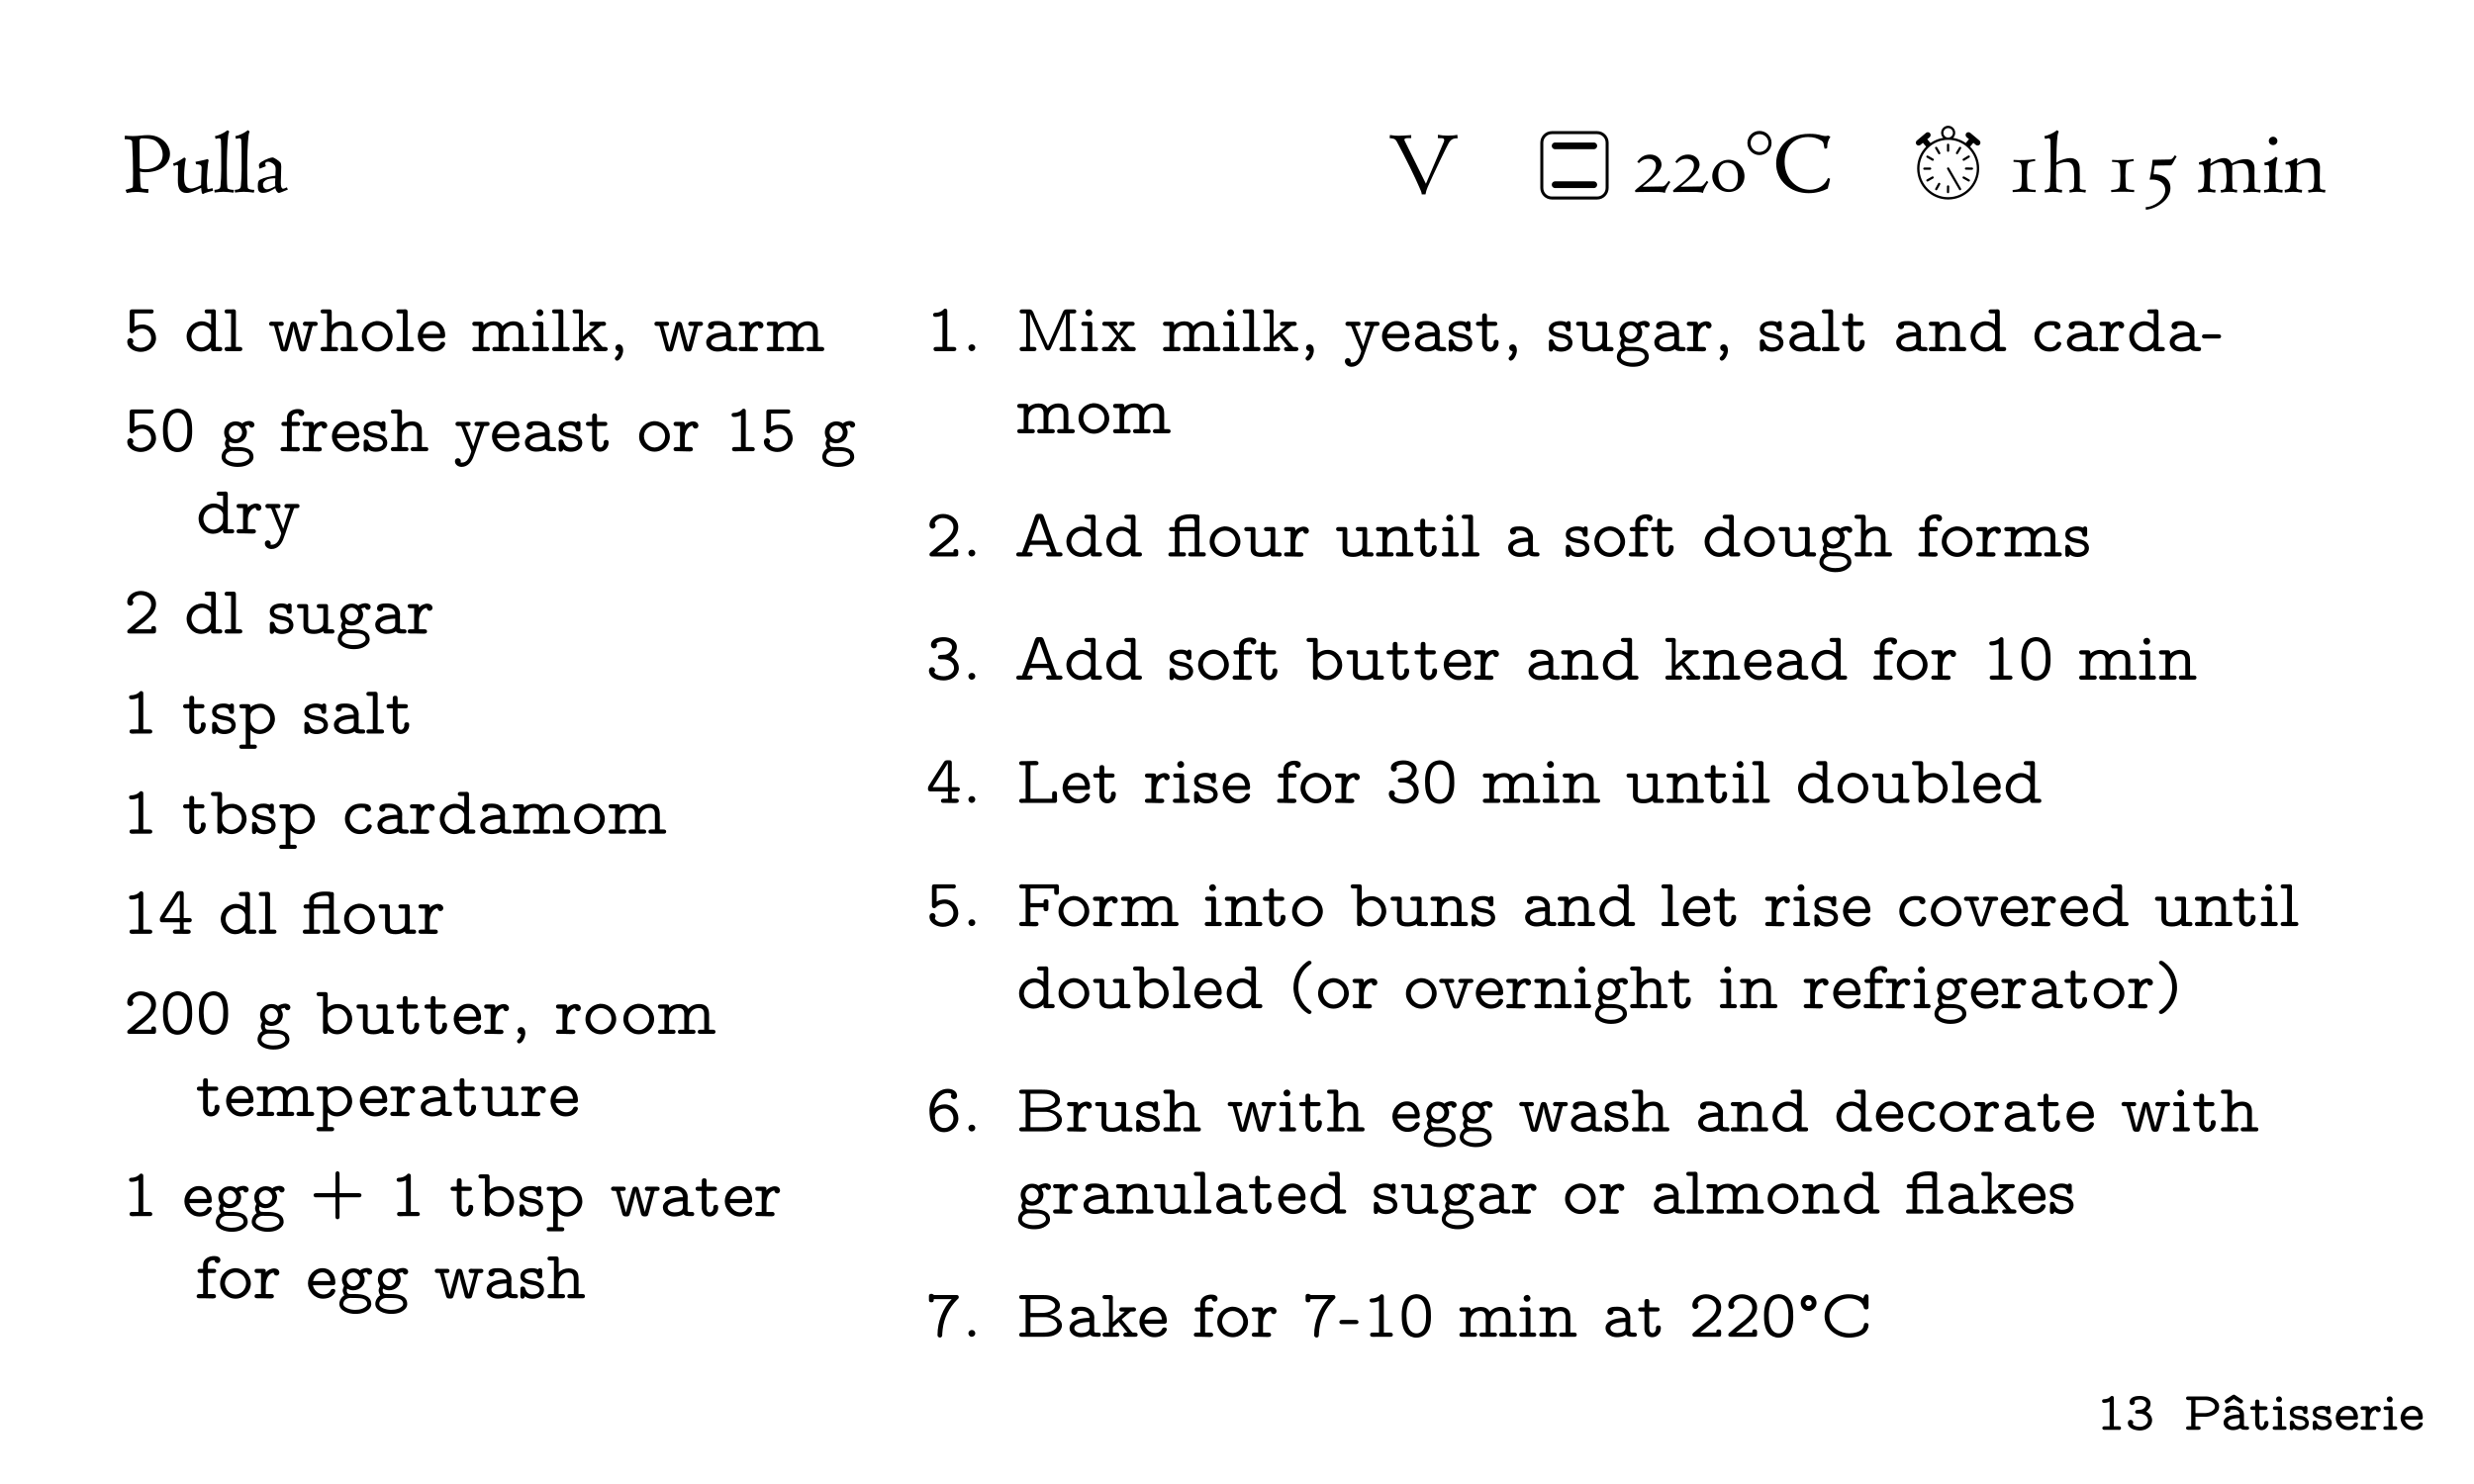 <?xml version="1.0" encoding="UTF-8"?>
<svg xmlns="http://www.w3.org/2000/svg" xmlns:xlink="http://www.w3.org/1999/xlink" width="360pt" height="216pt" viewBox="0 0 360 216" version="1.1">
<defs>
<g>
<symbol overflow="visible" id="glyph0-0">
<path style="stroke:none;" d=""/>
</symbol>
<symbol overflow="visible" id="glyph0-1">
<path style="stroke:none;" d="M 1.922 -4.125 L 1.922 -0.531 L 1.172 -0.531 C 1 -0.531 0.859 -0.453 0.859 -0.266 C 0.859 -0.125 0.969 -0.031 1.109 -0.016 L 3.172 -0.016 C 3.219 -0.016 3.266 0 3.312 0 C 3.484 0 3.578 -0.125 3.578 -0.266 C 3.578 -0.438 3.484 -0.531 3.281 -0.531 L 2.531 -0.531 L 2.531 -4.625 C 2.531 -4.844 2.453 -4.953 2.266 -4.953 C 2.078 -4.953 1.938 -4.703 1.75 -4.609 C 1.609 -4.547 1.438 -4.5 1.281 -4.484 C 1.078 -4.469 0.828 -4.5 0.828 -4.203 C 0.828 -4.062 0.906 -3.938 1.094 -3.938 C 1.375 -3.938 1.688 -4 1.922 -4.125 Z M 1.922 -4.125 "/>
</symbol>
<symbol overflow="visible" id="glyph0-2">
<path style="stroke:none;" d="M 3 -2.672 C 3.359 -2.938 3.641 -3.312 3.641 -3.828 C 3.641 -4.656 2.719 -4.953 2.094 -4.953 C 1.562 -4.953 0.594 -4.828 0.594 -4.031 C 0.594 -3.766 0.766 -3.625 0.984 -3.625 C 1.188 -3.625 1.359 -3.797 1.359 -4 L 1.359 -4.031 C 1.359 -4.094 1.328 -4.156 1.328 -4.203 C 1.328 -4.375 1.969 -4.438 2.109 -4.438 C 2.484 -4.438 3 -4.234 3.016 -3.844 L 3.016 -3.812 C 3.016 -3.312 2.578 -2.953 2.094 -2.938 C 1.781 -2.906 1.406 -2.969 1.406 -2.625 L 1.406 -2.578 C 1.422 -2.484 1.516 -2.391 1.625 -2.375 L 2.031 -2.375 C 2.562 -2.375 3.266 -2.062 3.266 -1.422 L 3.266 -1.359 C 3.203 -0.781 2.641 -0.453 2.094 -0.453 C 1.781 -0.453 1.344 -0.531 1.094 -0.766 C 1.078 -0.781 1.062 -0.797 1.062 -0.828 C 1.062 -0.906 1.125 -1 1.125 -1.094 C 1.109 -1.312 0.938 -1.469 0.734 -1.469 C 0.469 -1.469 0.344 -1.25 0.344 -1.047 C 0.344 -0.203 1.422 0.078 2.078 0.078 C 2.781 0.078 3.672 -0.266 3.844 -1.141 C 3.859 -1.234 3.875 -1.312 3.875 -1.406 C 3.875 -1.938 3.5 -2.453 3 -2.672 Z M 3 -2.672 "/>
</symbol>
<symbol overflow="visible" id="glyph0-3">
<path style="stroke:none;" d="M 1.094 -4.344 L 1.094 -0.531 L 0.641 -0.531 C 0.453 -0.531 0.344 -0.422 0.344 -0.266 C 0.344 -0.109 0.469 -0.016 0.672 -0.016 L 2.125 -0.016 C 2.312 -0.016 2.469 -0.078 2.469 -0.266 C 2.469 -0.438 2.344 -0.531 2.172 -0.531 L 1.719 -0.531 L 1.719 -1.922 L 3.297 -1.922 C 4.094 -1.969 5.156 -2.406 5.156 -3.406 C 5.156 -4.359 4.094 -4.844 3.297 -4.875 L 0.656 -4.875 C 0.469 -4.875 0.344 -4.781 0.344 -4.609 C 0.344 -4.453 0.484 -4.344 0.641 -4.344 Z M 1.719 -2.453 L 1.719 -4.344 L 3.125 -4.344 C 3.656 -4.344 4.547 -4.047 4.547 -3.391 C 4.547 -2.75 3.641 -2.453 3.125 -2.453 Z M 1.719 -2.453 "/>
</symbol>
<symbol overflow="visible" id="glyph0-4">
<path style="stroke:none;" d="M 1.359 -2.953 C 1.5 -2.953 1.656 -2.969 1.812 -2.969 C 2.188 -2.969 2.734 -2.812 2.734 -2.25 C 1.828 -2.25 0.391 -2.047 0.391 -1.062 C 0.391 -0.328 1.141 0.031 1.75 0.031 C 2.062 0.031 2.359 -0.031 2.641 -0.172 C 2.688 -0.188 2.766 -0.25 2.812 -0.25 C 2.859 -0.25 2.953 -0.125 3.062 -0.094 C 3.266 -0.016 3.469 -0.016 3.672 -0.016 L 3.797 -0.016 C 4 -0.016 4.109 -0.109 4.109 -0.281 L 4.078 -0.391 C 4.016 -0.531 3.891 -0.531 3.781 -0.531 L 3.703 -0.531 C 3.516 -0.531 3.344 -0.531 3.344 -0.688 C 3.344 -0.719 3.359 -0.75 3.359 -0.781 L 3.359 -2.25 C 3.359 -3.016 2.672 -3.453 1.984 -3.5 L 1.703 -3.5 C 1.281 -3.5 0.594 -3.453 0.594 -2.891 C 0.594 -2.656 0.766 -2.5 0.984 -2.5 C 1.188 -2.5 1.375 -2.656 1.375 -2.875 C 1.375 -2.906 1.359 -2.922 1.359 -2.953 Z M 1.828 -5.125 C 1.719 -5.109 1.578 -4.984 1.469 -4.922 C 1.156 -4.719 0.547 -4.406 0.547 -4.188 C 0.547 -4.031 0.703 -3.844 0.859 -3.844 C 0.953 -3.844 1.047 -3.906 1.125 -3.969 L 1.797 -4.453 C 1.812 -4.469 1.844 -4.5 1.875 -4.5 C 1.938 -4.5 2.047 -4.391 2.125 -4.328 L 2.609 -4 C 2.703 -3.922 2.797 -3.844 2.906 -3.844 C 3.078 -3.844 3.219 -4.047 3.219 -4.188 C 3.219 -4.312 3.125 -4.375 3.031 -4.453 L 2.844 -4.562 C 2.625 -4.703 2.422 -4.844 2.203 -4.984 C 2.109 -5.047 2 -5.141 1.875 -5.141 C 1.859 -5.141 1.844 -5.125 1.828 -5.125 Z M 2.734 -1.734 L 2.734 -1.125 C 2.734 -0.625 2.188 -0.484 1.797 -0.484 C 1.484 -0.484 1.203 -0.594 1.047 -0.906 C 1.031 -0.953 1.016 -1.016 1.016 -1.062 C 1.016 -1.469 1.703 -1.625 2 -1.672 C 2.25 -1.719 2.5 -1.734 2.734 -1.734 Z M 2.734 -1.734 "/>
</symbol>
<symbol overflow="visible" id="glyph0-5">
<path style="stroke:none;" d="M 0.875 -3.438 L 0.453 -3.438 C 0.266 -3.438 0.156 -3.328 0.156 -3.172 C 0.156 -3.016 0.266 -2.906 0.453 -2.906 L 0.875 -2.906 L 0.875 -0.953 C 0.906 -0.422 1.219 0.031 1.812 0.031 C 2.391 0.031 2.812 -0.469 2.812 -1.031 C 2.812 -1.219 2.719 -1.312 2.5 -1.312 C 2.203 -1.312 2.219 -1.125 2.188 -0.969 C 2.172 -0.781 2.078 -0.516 1.844 -0.5 C 1.516 -0.5 1.484 -0.844 1.484 -1.078 L 1.484 -2.906 L 2.344 -2.906 C 2.516 -2.906 2.672 -2.984 2.672 -3.172 C 2.672 -3.344 2.547 -3.438 2.344 -3.438 C 2.281 -3.438 2.219 -3.438 2.172 -3.438 L 1.484 -3.438 L 1.484 -4.125 C 1.484 -4.344 1.344 -4.422 1.172 -4.422 C 1.016 -4.422 0.875 -4.344 0.875 -4.109 Z M 0.875 -3.438 "/>
</symbol>
<symbol overflow="visible" id="glyph0-6">
<path style="stroke:none;" d="M 0.875 -2.906 L 0.875 -0.531 L 0.406 -0.531 C 0.219 -0.531 0.125 -0.422 0.125 -0.266 C 0.125 -0.094 0.25 -0.016 0.453 -0.016 L 1.828 -0.016 C 2.016 -0.016 2.156 -0.078 2.156 -0.266 C 2.156 -0.422 2.047 -0.531 1.875 -0.531 L 1.484 -0.531 L 1.484 -3.125 C 1.484 -3.266 1.438 -3.406 1.281 -3.438 L 0.5 -3.438 C 0.344 -3.438 0.156 -3.406 0.156 -3.172 C 0.156 -3.031 0.266 -2.906 0.438 -2.906 Z M 1 -4.875 C 0.781 -4.859 0.625 -4.688 0.625 -4.469 C 0.625 -4.234 0.812 -4.031 1.047 -4.031 C 1.266 -4.031 1.484 -4.203 1.484 -4.453 C 1.484 -4.672 1.297 -4.891 1.062 -4.891 C 1.031 -4.891 1.016 -4.875 1 -4.875 Z M 1 -4.875 "/>
</symbol>
<symbol overflow="visible" id="glyph0-7">
<path style="stroke:none;" d="M 0.828 -0.203 C 1.109 -0.047 1.359 0.031 1.688 0.031 C 2.266 0.031 3.047 -0.188 3.047 -1 C 3.047 -1.531 2.609 -1.891 2.125 -2.016 C 1.719 -2.125 0.812 -2.109 0.812 -2.562 C 0.812 -2.938 1.453 -2.969 1.656 -2.969 C 1.859 -2.969 2.125 -2.922 2.203 -2.703 C 2.25 -2.562 2.188 -2.312 2.516 -2.312 C 2.672 -2.312 2.844 -2.344 2.844 -2.625 L 2.844 -3.203 C 2.844 -3.391 2.719 -3.5 2.562 -3.5 C 2.438 -3.5 2.391 -3.391 2.297 -3.391 L 2.281 -3.391 C 2.078 -3.469 1.859 -3.5 1.641 -3.5 C 1.078 -3.5 0.281 -3.312 0.281 -2.531 C 0.281 -1.828 1.047 -1.672 1.531 -1.578 L 1.812 -1.531 C 2.109 -1.484 2.5 -1.344 2.531 -1.031 L 2.531 -1 C 2.531 -0.594 2 -0.5 1.703 -0.5 C 1.359 -0.5 1.062 -0.641 0.922 -1.031 C 0.875 -1.203 0.844 -1.359 0.594 -1.359 C 0.375 -1.359 0.281 -1.25 0.281 -1.031 L 0.281 -0.25 C 0.281 -0.078 0.375 0.031 0.547 0.031 C 0.688 0.031 0.781 -0.062 0.828 -0.203 Z M 0.828 -0.203 "/>
</symbol>
<symbol overflow="visible" id="glyph0-8">
<path style="stroke:none;" d="M 0.922 -1.5 L 3.219 -1.5 C 3.438 -1.5 3.516 -1.625 3.516 -1.812 C 3.516 -2.641 3.078 -3.5 1.984 -3.5 C 1.016 -3.5 0.281 -2.672 0.281 -1.734 C 0.281 -0.766 1.094 0.031 2.109 0.031 C 2.594 0.031 3.125 -0.141 3.406 -0.562 C 3.453 -0.641 3.516 -0.766 3.516 -0.875 C 3.516 -1.047 3.375 -1.109 3.203 -1.109 C 2.938 -1.109 2.938 -0.953 2.859 -0.828 C 2.703 -0.594 2.438 -0.5 2.172 -0.5 C 1.562 -0.5 1.031 -0.922 0.922 -1.5 Z M 0.922 -2.031 C 1.031 -2.516 1.438 -2.969 1.984 -2.969 C 2.469 -2.969 2.859 -2.625 2.891 -2.031 Z M 0.922 -2.031 "/>
</symbol>
<symbol overflow="visible" id="glyph0-9">
<path style="stroke:none;" d="M 1.484 -3.016 L 1.484 -3.109 C 1.484 -3.328 1.391 -3.438 1.172 -3.438 L 0.422 -3.438 C 0.25 -3.438 0.125 -3.344 0.125 -3.172 C 0.125 -3 0.25 -2.906 0.438 -2.906 L 0.875 -2.906 L 0.875 -0.531 L 0.422 -0.531 C 0.219 -0.531 0.125 -0.422 0.125 -0.266 C 0.125 -0.125 0.219 -0.016 0.406 -0.016 L 2.094 -0.016 C 2.297 -0.016 2.422 -0.094 2.422 -0.266 C 2.422 -0.422 2.312 -0.531 2.125 -0.531 L 1.484 -0.531 L 1.484 -0.984 C 1.484 -1.125 1.469 -1.266 1.469 -1.406 C 1.469 -2.016 1.688 -2.828 2.344 -2.938 C 2.359 -2.734 2.5 -2.578 2.703 -2.578 C 2.906 -2.578 3.078 -2.719 3.078 -2.953 C 3.078 -3.297 2.734 -3.484 2.438 -3.484 C 2.047 -3.484 1.75 -3.281 1.484 -3.016 Z M 1.484 -3.016 "/>
</symbol>
<symbol overflow="visible" id="glyph1-0">
<path style="stroke:none;" d="M 0.594 0 L 5.375 0 L 5.375 -6.062 L 0.594 -6.062 Z M 1.188 -0.594 L 1.188 -5.469 L 4.781 -5.469 L 4.781 -0.594 Z M 1.188 -0.594 "/>
</symbol>
<symbol overflow="visible" id="glyph1-1">
<path style="stroke:none;" d="M 3.172 -3.328 C 2.859 -3.328 2.594 -3.359 2.328 -3.469 C 2.312 -5.031 2.328 -6.594 2.312 -7.5 C 2.312 -7.672 2.438 -7.828 2.625 -7.828 C 3.406 -7.828 4.031 -7.75 4.453 -7.562 C 4.969 -7.328 5.672 -6.453 5.672 -5.484 C 5.672 -4.016 4.453 -3.328 3.172 -3.328 Z M 0.172 -8.219 L 0.141 -7.703 C 0.984 -7.703 1.219 -7.578 1.234 -7.297 C 1.312 -5.922 1.359 -4.25 1.359 -2.781 C 1.359 -2.109 1.344 -1.484 1.344 -0.938 C 1.328 -0.5 1.141 -0.625 0.266 -0.328 L 0.438 0.125 C 1 0.016 1.453 -0.031 1.859 -0.031 C 2.375 -0.031 2.859 0.047 3.562 0.125 L 3.609 -0.438 C 2.766 -0.5 2.516 -0.391 2.453 -0.891 C 2.391 -1.25 2.391 -2.156 2.359 -2.984 C 2.609 -2.938 2.812 -2.891 3.078 -2.891 C 5.516 -2.891 6.734 -4.141 6.734 -5.578 C 6.734 -6.891 5.5 -8.297 3.531 -8.297 C 2.672 -8.297 2.219 -8.156 1.359 -8.156 C 0.891 -8.156 0.484 -8.188 0.172 -8.219 Z M 0.172 -8.219 "/>
</symbol>
<symbol overflow="visible" id="glyph1-2">
<path style="stroke:none;" d="M 3.391 -4.406 L 3.484 -4.047 C 3.922 -4.031 4.281 -4.031 4.281 -3.562 C 4.281 -3.484 4.219 -1.844 4.203 -1.016 C 3.844 -0.828 3.203 -0.531 2.766 -0.531 C 1.906 -0.531 1.734 -1.266 1.734 -2.109 C 1.734 -3.031 1.812 -4.016 1.984 -4.859 L 1.766 -5.047 C 1.266 -4.703 0.625 -4.297 0.125 -4.156 L 0.25 -3.797 C 0.328 -3.812 0.578 -3.953 0.688 -3.953 C 0.812 -3.953 0.859 -3.844 0.859 -3.734 C 0.859 -3.047 0.828 -2.359 0.828 -1.703 C 0.828 -1.141 0.891 -0.828 1.016 -0.531 C 1.219 -0.062 1.656 0.125 2.109 0.125 C 2.812 0.125 3.734 -0.406 4.219 -0.625 C 4.281 0 4.281 0.266 4.484 0.266 C 4.562 0.266 4.594 0.234 4.656 0.188 C 5 0.031 5.531 -0.094 5.953 -0.203 L 5.875 -0.578 C 5.641 -0.516 5.328 -0.438 5.281 -0.438 C 5.156 -0.438 5.125 -0.531 5.109 -0.641 C 5.078 -0.969 5.047 -1.281 5.047 -1.641 C 5.047 -2.094 5.141 -4.094 5.312 -4.625 L 5.172 -4.812 C 4.688 -4.688 4.031 -4.531 3.391 -4.406 Z M 3.391 -4.406 "/>
</symbol>
<symbol overflow="visible" id="glyph1-3">
<path style="stroke:none;" d="M 1.906 -3.578 C 1.906 -5.062 1.969 -7.297 2.094 -8.203 C 2.109 -8.328 2.172 -8.656 2.25 -8.828 L 2.016 -9.016 C 1.5 -8.609 0.781 -8.266 0.172 -8.141 L 0.266 -7.75 C 0.375 -7.766 0.688 -7.844 0.766 -7.844 C 0.969 -7.844 1.047 -7.672 1.047 -7.484 C 1.078 -7.203 1.094 -6.297 1.094 -3.281 C 1.094 -2.5 1.047 -1.531 0.984 -0.906 C 0.969 -0.578 0.812 -0.469 0.531 -0.391 C 0.406 -0.375 0.234 -0.344 0.094 -0.328 L 0.125 0.062 C 0.484 0.016 1.031 -0.047 1.391 -0.047 C 1.891 -0.047 2.422 0.016 2.875 0.078 L 2.938 -0.328 C 2.766 -0.328 2.562 -0.344 2.359 -0.391 C 2.234 -0.422 2.016 -0.469 1.984 -0.641 C 1.906 -1.094 1.906 -2.609 1.906 -3.578 Z M 1.906 -3.578 "/>
</symbol>
<symbol overflow="visible" id="glyph1-4">
<path style="stroke:none;" d="M 3.031 -2 C 3.031 -1.812 3 -1.641 3 -1.406 C 3 -1.188 3 -1 3.016 -0.859 C 2.625 -0.641 2.141 -0.406 1.828 -0.406 C 1.453 -0.406 1.234 -0.734 1.234 -1.094 C 1.234 -1.5 1.531 -1.703 1.906 -1.875 C 2.047 -1.938 2.5 -2.016 2.797 -2.016 C 2.875 -2.016 2.953 -2.016 3.031 -2 Z M 2.625 -5.047 C 2.438 -5.047 1.625 -4.812 0.969 -4.375 C 0.734 -4.219 0.641 -4.047 0.641 -3.891 C 0.641 -3.766 0.703 -3.531 0.75 -3.406 L 1.656 -3.766 C 1.641 -3.828 1.562 -3.984 1.562 -4.094 C 1.562 -4.297 1.641 -4.422 2 -4.422 C 2.328 -4.422 2.828 -4.094 2.938 -3.906 C 3.016 -3.781 3.078 -3.641 3.078 -3.328 C 3.078 -3.328 3.062 -2.766 3.047 -2.391 C 2.172 -2.266 1.547 -2.172 0.812 -1.812 C 0.688 -1.75 0.641 -1.719 0.578 -1.547 C 0.5 -1.406 0.484 -1.125 0.484 -0.844 C 0.484 -0.328 0.594 0.109 1.219 0.109 C 1.906 0.109 2.422 -0.219 3.031 -0.578 C 3.156 -0.031 3.438 0.125 3.547 0.125 C 3.672 0.125 4.391 -0.172 4.859 -0.375 L 4.703 -0.703 C 4.516 -0.594 4.281 -0.5 4.156 -0.5 C 4.109 -0.5 3.984 -0.516 3.891 -0.781 C 3.844 -0.906 3.828 -1.156 3.828 -1.406 C 3.828 -2.156 3.891 -2.922 3.891 -3.703 C 3.891 -3.875 3.859 -4.156 3.781 -4.297 C 3.641 -4.484 2.875 -5.047 2.625 -5.047 Z M 2.625 -5.047 "/>
</symbol>
<symbol overflow="visible" id="glyph1-5">
<path style="stroke:none;" d="M 3.219 -8.297 C 2.422 -8.266 1.953 -8.203 1.422 -8.203 C 1.047 -8.203 0.672 -8.219 0.125 -8.312 L 0.078 -7.859 C 0.641 -7.781 0.875 -7.812 1.141 -7.312 C 2.469 -4.844 3.844 -2.016 4.406 -0.688 C 4.594 -0.25 4.734 0 4.75 0.328 L 5.297 0.328 C 5.344 0 5.469 -0.406 5.609 -0.719 C 6.453 -2.641 8.422 -6.719 8.688 -7.156 C 9.078 -7.812 9.516 -7.828 9.984 -7.844 L 9.922 -8.344 C 9.625 -8.266 9.109 -8.219 8.562 -8.219 C 8.062 -8.219 7.547 -8.266 7.109 -8.344 L 7.094 -7.859 C 7.156 -7.859 7.656 -7.844 7.734 -7.844 C 8.047 -7.812 8.062 -7.547 7.969 -7.328 L 5.359 -1.219 L 2.297 -7.406 C 2.219 -7.578 2.125 -7.766 2.5 -7.844 C 2.641 -7.859 2.875 -7.875 3.219 -7.859 Z M 3.219 -8.297 "/>
</symbol>
<symbol overflow="visible" id="glyph1-6">
<path style="stroke:none;" d="M 0.578 -4.391 L 0.828 -4.219 C 1.125 -4.547 1.516 -4.844 2.219 -4.844 C 2.734 -4.844 3.297 -4.562 3.297 -3.891 C 3.297 -2.234 0.781 -0.891 0.234 -0.219 L 0.312 0 C 0.375 0 1.188 -0.031 2.422 -0.031 C 3.312 -0.031 4.203 -0.062 4.609 0.125 C 4.672 -0.469 5.391 -1.453 5.391 -1.453 L 5.156 -1.656 C 4.891 -1.297 4.609 -0.828 4.234 -0.828 L 1.359 -0.781 C 1.578 -1.062 4.109 -2.656 4.109 -4 C 4.109 -4.844 3.375 -5.469 2.469 -5.469 C 1.5 -5.469 0.953 -4.953 0.578 -4.391 Z M 0.578 -4.391 "/>
</symbol>
<symbol overflow="visible" id="glyph1-7">
<path style="stroke:none;" d="M 2.562 -4.281 C 3.75 -4.281 4.156 -3.344 4.156 -2.188 C 4.156 -1.438 3.922 -0.406 2.969 -0.406 C 1.781 -0.406 1.297 -1.406 1.297 -2.562 C 1.297 -3.391 1.672 -4.281 2.562 -4.281 Z M 2.797 -4.703 C 1.5 -4.703 0.422 -3.594 0.422 -2.312 C 0.422 -1.047 1.484 -0.016 2.812 -0.016 C 4.141 -0.016 5.109 -1.047 5.109 -2.312 C 5.109 -3.625 4.078 -4.703 2.797 -4.703 Z M 2.797 -4.703 "/>
</symbol>
<symbol overflow="visible" id="glyph1-8">
<path style="stroke:none;" d="M 1.75 -5.844 C 1.047 -5.844 0.469 -6.438 0.469 -7.141 C 0.469 -7.859 1.047 -8.438 1.75 -8.438 C 2.484 -8.438 3.062 -7.891 3.062 -7.156 C 3.062 -6.422 2.453 -5.844 1.75 -5.844 Z M 1.75 -5.391 C 2.688 -5.391 3.516 -6.156 3.516 -7.156 C 3.516 -8.156 2.734 -8.906 1.75 -8.906 C 0.781 -8.906 0 -8.125 0 -7.156 C 0 -6.188 0.797 -5.391 1.75 -5.391 Z M 1.75 -5.391 "/>
</symbol>
<symbol overflow="visible" id="glyph1-9">
<path style="stroke:none;" d="M 0.516 -4.156 C 0.516 -1.641 2.609 0.156 5.234 0.156 C 6.344 0.156 7.266 -0.141 8.016 -0.516 C 8.156 -1.078 8.266 -1.391 8.359 -1.953 L 8.047 -2.047 C 7.609 -0.984 6.625 -0.344 5.406 -0.344 C 3.562 -0.344 1.75 -1.891 1.75 -4.406 C 1.75 -6.703 3.266 -8.016 5.172 -8.016 C 5.969 -8.016 6.484 -7.859 7.125 -7.469 C 7.531 -7.219 7.391 -6.766 7.562 -6.328 C 7.953 -6.328 7.953 -6.406 7.953 -6.641 C 7.953 -6.906 7.953 -7.344 8.406 -8.062 L 8.078 -8.234 C 7.906 -8.172 7.703 -8.109 7.203 -8.234 C 6.5 -8.438 6.078 -8.484 5.344 -8.484 C 2 -8.484 0.516 -6.281 0.516 -4.156 Z M 0.516 -4.156 "/>
</symbol>
<symbol overflow="visible" id="glyph1-10">
<path style="stroke:none;" d="M 1.234 -4.688 L 1.219 -4.406 C 2.344 -4.359 2.266 -4.266 2.375 -3.891 C 2.391 -3.812 2.438 -3.562 2.438 -2.391 C 2.438 -1.125 2.359 -0.844 2.312 -0.734 C 2.109 -0.375 1.641 -0.359 1.094 -0.312 L 1.109 0 C 2.25 -0.078 3.297 -0.078 4.438 0 L 4.453 -0.328 C 3.828 -0.344 3.344 -0.375 3.25 -0.688 C 3.234 -0.812 3.172 -1.734 3.172 -2.391 C 3.172 -2.969 3.234 -3.797 3.25 -3.906 C 3.344 -4.281 3.328 -4.391 4.391 -4.531 L 4.359 -4.812 C 3.484 -4.641 2.062 -4.625 1.234 -4.688 Z M 1.234 -4.688 "/>
</symbol>
<symbol overflow="visible" id="glyph1-11">
<path style="stroke:none;" d="M 1.922 -3.938 C 2.312 -4.188 2.875 -4.375 3.438 -4.375 C 4.094 -4.375 4.359 -3.984 4.469 -3.391 C 4.5 -3.156 4.531 -2.281 4.531 -1.703 C 4.531 -1.531 4.516 -1.094 4.5 -0.906 C 4.453 -0.578 4.422 -0.438 4.141 -0.375 C 4.016 -0.328 3.953 -0.328 3.828 -0.312 L 3.859 0.078 C 4.172 0.016 4.516 -0.047 4.875 -0.047 C 5.375 -0.047 5.688 -0.031 6.156 0.078 L 6.219 -0.328 C 6.094 -0.344 5.766 -0.359 5.672 -0.375 C 5.531 -0.406 5.312 -0.469 5.312 -0.641 C 5.312 -0.844 5.328 -1.5 5.328 -2.188 C 5.328 -2.797 5.312 -3.344 5.312 -3.594 C 5.266 -4.391 4.812 -4.953 3.938 -4.953 C 3.438 -4.953 2.562 -4.703 1.922 -4.312 C 1.938 -5.641 1.969 -7.375 2.094 -8.203 C 2.109 -8.328 2.188 -8.656 2.266 -8.828 L 2.031 -9.016 C 1.516 -8.609 0.797 -8.266 0.172 -8.141 L 0.281 -7.75 C 0.391 -7.766 0.703 -7.844 0.781 -7.844 C 0.984 -7.844 1.047 -7.672 1.062 -7.484 C 1.078 -7.234 1.094 -6.109 1.094 -3.281 C 1.094 -2.5 1.062 -1.531 1 -0.906 C 0.969 -0.578 0.828 -0.469 0.547 -0.391 C 0.422 -0.359 0.344 -0.359 0.219 -0.328 L 0.25 0.062 C 0.609 0.016 1.047 -0.047 1.406 -0.047 C 1.906 -0.047 2.266 0.016 2.719 0.078 L 2.766 -0.328 C 2.656 -0.328 2.422 -0.359 2.312 -0.375 C 2.188 -0.406 1.953 -0.469 1.938 -0.641 C 1.906 -0.891 1.875 -1.547 1.875 -2.266 C 1.875 -2.859 1.906 -3.469 1.922 -3.938 Z M 1.922 -3.938 "/>
</symbol>
<symbol overflow="visible" id="glyph1-12">
<path style="stroke:none;" d="M 1.594 -4.703 C 1.516 -3.641 1.312 -2.484 1.156 -1.812 C 2.859 -1.953 3.438 -1.047 3.438 -0.328 C 3.438 1.109 1.75 2.156 0.578 2.188 C 0.609 2.266 0.609 2.562 0.609 2.562 C 2.062 2.469 4.188 1.141 4.188 -0.578 C 4.188 -2.109 2.766 -2.672 1.75 -2.594 C 1.75 -3.156 1.906 -3.859 1.906 -3.859 C 2.906 -3.859 3.75 -3.906 4.25 -3.891 C 4.453 -3.891 4.75 -4.688 5.094 -5.188 C 5.031 -5.219 4.812 -5.359 4.812 -5.359 C 4.656 -5.109 4.5 -4.812 4.188 -4.75 C 3.938 -4.734 2.594 -4.719 1.594 -4.703 Z M 1.594 -4.703 "/>
</symbol>
<symbol overflow="visible" id="glyph1-13">
<path style="stroke:none;" d="M 8.422 -1.922 C 8.422 -2.422 8.438 -2.953 8.438 -3.406 C 8.438 -4.25 8.062 -4.797 7.156 -4.797 C 6.266 -4.797 5.578 -4.422 5.109 -4.156 C 4.953 -4.547 4.641 -4.953 4 -4.953 C 3.281 -4.953 2.562 -4.5 2 -4.125 C 2 -4.375 2.031 -4.609 2.094 -4.797 L 1.844 -4.969 C 1.25 -4.484 0.797 -4.438 0.359 -4.344 L 0.375 -4 C 0.484 -4 0.531 -4.016 0.641 -4.016 C 0.859 -4.016 0.938 -4 1.031 -3.688 C 1.094 -3.438 1.141 -2.625 1.141 -2.375 C 1.141 -2 1.125 -1.281 1.047 -0.906 C 0.969 -0.578 0.828 -0.469 0.547 -0.391 C 0.422 -0.359 0.344 -0.359 0.219 -0.328 L 0.25 0.062 C 0.609 0.016 1.047 -0.047 1.406 -0.047 C 1.906 -0.047 2.266 0.016 2.719 0.078 L 2.766 -0.328 C 2.656 -0.328 2.422 -0.359 2.312 -0.375 C 2.062 -0.438 1.922 -0.484 1.922 -0.844 C 1.922 -1.297 2.016 -2.734 2.031 -3.812 C 2.422 -4.047 2.891 -4.344 3.469 -4.344 C 4.047 -4.344 4.25 -3.891 4.297 -3.422 C 4.328 -3.172 4.391 -2.297 4.391 -1.703 C 4.391 -1.531 4.312 -1.094 4.297 -0.906 C 4.25 -0.578 4.156 -0.438 3.953 -0.375 C 3.812 -0.328 3.641 -0.328 3.516 -0.312 L 3.562 0.078 C 3.875 0.016 4.375 -0.047 4.734 -0.047 C 5.234 -0.047 5.406 -0.031 5.875 0.078 L 5.922 -0.328 C 5.812 -0.344 5.625 -0.359 5.516 -0.375 C 5.375 -0.406 5.219 -0.469 5.219 -0.641 C 5.219 -0.844 5.188 -1.531 5.188 -2.188 C 5.188 -2.672 5.203 -3.281 5.203 -3.625 C 5.203 -3.734 5.203 -3.812 5.188 -3.891 C 5.562 -4.078 6.047 -4.219 6.438 -4.219 C 7.203 -4.219 7.422 -3.828 7.547 -3.203 C 7.594 -2.953 7.609 -2.312 7.609 -1.703 C 7.609 -1.531 7.547 -1.094 7.531 -0.906 C 7.484 -0.578 7.391 -0.438 7.188 -0.375 C 7.047 -0.328 6.938 -0.328 6.797 -0.312 L 6.844 0.078 C 7.156 0.016 7.609 -0.047 7.969 -0.047 C 8.469 -0.047 8.797 -0.031 9.266 0.078 L 9.328 -0.328 C 9.203 -0.344 8.844 -0.359 8.734 -0.375 C 8.609 -0.406 8.453 -0.469 8.453 -0.641 C 8.453 -0.828 8.422 -1.344 8.422 -1.922 Z M 8.422 -1.922 "/>
</symbol>
<symbol overflow="visible" id="glyph1-14">
<path style="stroke:none;" d="M 1.062 -7.453 C 1.062 -7.109 1.344 -6.844 1.688 -6.844 C 2.016 -6.844 2.312 -7.109 2.312 -7.453 C 2.312 -7.781 2.016 -8.062 1.688 -8.062 C 1.344 -8.062 1.062 -7.781 1.062 -7.453 Z M 2.016 -2.344 C 2.016 -2.547 2.062 -3.812 2.172 -4.344 C 2.203 -4.469 2.266 -4.797 2.328 -4.953 L 2.094 -5.156 C 1.453 -4.578 1.016 -4.406 0.391 -4.266 L 0.484 -3.891 C 0.578 -3.891 0.766 -3.938 0.844 -3.938 C 1.047 -3.938 1.094 -3.797 1.109 -3.594 C 1.172 -2.844 1.156 -2.344 1.156 -2.109 C 1.156 -1.797 1.141 -1.203 1.125 -0.906 C 1.094 -0.578 1.094 -0.438 0.812 -0.375 C 0.688 -0.344 0.484 -0.328 0.359 -0.312 L 0.391 0.078 C 0.75 0.031 1.188 -0.047 1.547 -0.047 C 2.047 -0.047 2.562 0.016 3.031 0.078 L 3.078 -0.328 C 2.922 -0.328 2.703 -0.344 2.516 -0.391 C 2.375 -0.422 2.141 -0.469 2.109 -0.641 C 2.047 -1.094 2.016 -1.875 2.016 -2.344 Z M 2.016 -2.344 "/>
</symbol>
<symbol overflow="visible" id="glyph1-15">
<path style="stroke:none;" d="M 1.031 -3.688 C 1.109 -3.438 1.141 -2.625 1.141 -2.375 C 1.141 -2 1.125 -1.281 1.047 -0.906 C 0.969 -0.578 0.828 -0.469 0.547 -0.391 C 0.422 -0.359 0.344 -0.359 0.219 -0.328 L 0.25 0.062 C 0.609 0.016 1.047 -0.047 1.406 -0.047 C 1.906 -0.047 2.266 0.016 2.719 0.078 L 2.766 -0.328 C 2.656 -0.328 2.422 -0.359 2.312 -0.375 C 2.062 -0.438 1.922 -0.484 1.922 -0.844 C 1.922 -1.297 2.016 -2.797 2.031 -3.875 C 2.422 -4.125 2.922 -4.297 3.5 -4.297 C 4.156 -4.297 4.406 -3.938 4.469 -3.438 C 4.5 -3.172 4.531 -2.297 4.531 -1.703 C 4.531 -1.531 4.484 -1.094 4.453 -0.906 C 4.406 -0.578 4.297 -0.438 4.094 -0.375 C 3.953 -0.328 3.781 -0.328 3.641 -0.312 L 3.688 0.078 C 4 0.016 4.516 -0.047 4.875 -0.047 C 5.375 -0.047 5.625 -0.031 6.094 0.078 L 6.156 -0.328 C 6.031 -0.344 5.766 -0.359 5.672 -0.375 C 5.531 -0.406 5.391 -0.469 5.359 -0.641 C 5.328 -0.844 5.328 -1.5 5.328 -2.188 C 5.328 -2.672 5.359 -3.172 5.359 -3.641 C 5.359 -4.484 4.812 -4.953 3.938 -4.953 C 3.188 -4.953 2.562 -4.5 2 -4.141 C 2 -4.391 2.031 -4.625 2.094 -4.797 L 1.844 -4.969 C 1.25 -4.484 0.797 -4.438 0.359 -4.344 L 0.375 -4 C 0.484 -4 0.531 -4.016 0.641 -4.016 C 0.859 -4.016 0.922 -4 1.031 -3.688 Z M 1.031 -3.688 "/>
</symbol>
<symbol overflow="visible" id="glyph2-0">
<path style="stroke:none;" d=""/>
</symbol>
<symbol overflow="visible" id="glyph2-1">
<path style="stroke:none;" d="M 1.562 -3.594 L 1.562 -5.5 L 3.734 -5.5 C 3.781 -5.5 3.875 -5.484 3.953 -5.484 C 4.172 -5.484 4.359 -5.516 4.359 -5.844 C 4.344 -5.984 4.219 -6.094 4.062 -6.094 L 1.25 -6.094 C 0.984 -6.094 0.875 -6.016 0.875 -5.734 L 0.875 -3.016 C 0.875 -2.844 0.922 -2.625 1.203 -2.625 C 1.422 -2.625 1.484 -2.797 1.641 -2.922 C 1.938 -3.156 2.312 -3.281 2.703 -3.281 C 3.516 -3.281 4 -2.609 4 -1.906 C 4 -1.031 3.203 -0.516 2.453 -0.516 C 2.078 -0.516 1.672 -0.641 1.422 -0.938 C 1.375 -0.984 1.312 -1.062 1.312 -1.125 L 1.312 -1.141 C 1.312 -1.234 1.406 -1.328 1.406 -1.453 C 1.406 -1.703 1.219 -1.906 0.984 -1.906 C 0.719 -1.906 0.516 -1.719 0.516 -1.422 C 0.516 -0.391 1.641 0.094 2.469 0.094 C 3.516 0.094 4.609 -0.578 4.703 -1.781 L 4.703 -1.906 C 4.703 -2.953 3.875 -3.891 2.766 -3.891 C 2.344 -3.891 1.938 -3.797 1.562 -3.594 Z M 1.562 -3.594 "/>
</symbol>
<symbol overflow="visible" id="glyph2-2">
<path style="stroke:none;" d="M 4 -5.5 L 4 -3.875 C 3.531 -4.172 3.203 -4.359 2.641 -4.359 C 1.469 -4.359 0.438 -3.391 0.438 -2.141 C 0.438 -1.031 1.312 0.047 2.562 0.047 C 3.109 0.047 3.609 -0.172 4 -0.562 C 4 -0.516 3.984 -0.438 3.984 -0.375 C 3.984 -0.141 4.094 -0.016 4.328 -0.016 L 5.297 -0.016 C 5.5 -0.016 5.625 -0.125 5.625 -0.312 C 5.625 -0.516 5.516 -0.625 5.281 -0.625 L 4.688 -0.625 L 4.688 -5.766 C 4.688 -5.984 4.578 -6.109 4.328 -6.109 C 4.25 -6.109 4.203 -6.094 4.141 -6.094 L 3.422 -6.094 C 3.266 -6.094 3.062 -6.047 3.062 -5.797 C 3.062 -5.609 3.188 -5.5 3.391 -5.5 Z M 1.141 -2.047 L 1.141 -2.141 C 1.141 -3.016 1.859 -3.75 2.719 -3.75 C 3.25 -3.75 3.922 -3.344 4 -2.781 L 4 -1.891 C 4 -1.078 3.125 -0.562 2.625 -0.562 C 1.812 -0.562 1.219 -1.234 1.141 -2.047 Z M 1.141 -2.047 "/>
</symbol>
<symbol overflow="visible" id="glyph2-3">
<path style="stroke:none;" d="M 1.094 -5.5 L 1.094 -0.625 L 0.5 -0.625 C 0.266 -0.625 0.156 -0.484 0.156 -0.312 C 0.156 -0.141 0.266 -0.016 0.469 -0.016 L 2.359 -0.016 C 2.609 -0.016 2.734 -0.109 2.734 -0.312 C 2.734 -0.5 2.625 -0.625 2.391 -0.625 L 1.797 -0.625 L 1.797 -5.766 C 1.797 -5.984 1.688 -6.109 1.422 -6.109 C 1.359 -6.109 1.297 -6.094 1.234 -6.094 L 0.516 -6.094 C 0.359 -6.094 0.156 -6.047 0.156 -5.797 C 0.156 -5.609 0.281 -5.5 0.484 -5.5 Z M 1.094 -5.5 "/>
</symbol>
<symbol overflow="visible" id="glyph2-4">
<path style="stroke:none;" d="M 3.781 -3.594 L 3.797 -3.594 C 3.953 -2.516 4.359 -1.453 4.578 -0.406 C 4.672 -0.062 4.812 0.031 5.109 0.031 L 5.172 0.031 C 5.328 0.031 5.453 0.016 5.562 -0.094 L 5.625 -0.188 C 5.719 -0.422 5.766 -0.734 5.859 -1 C 6.078 -1.797 6.266 -2.578 6.484 -3.375 L 6.547 -3.547 C 6.562 -3.625 6.562 -3.688 6.672 -3.688 L 6.734 -3.688 C 6.812 -3.688 6.875 -3.672 6.953 -3.672 C 7.188 -3.672 7.312 -3.812 7.312 -4 C 7.312 -4.219 7.141 -4.297 6.953 -4.297 L 5.734 -4.297 C 5.688 -4.297 5.609 -4.312 5.531 -4.312 C 5.281 -4.312 5.156 -4.172 5.156 -3.984 C 5.156 -3.812 5.281 -3.688 5.484 -3.688 L 6 -3.688 L 5.156 -0.625 C 5.141 -0.734 5.094 -0.859 5.062 -0.984 L 4.359 -3.578 C 4.266 -3.875 4.266 -4.297 3.812 -4.297 C 3.422 -4.297 3.375 -4.094 3.312 -3.844 L 3.188 -3.391 C 3.016 -2.75 2.844 -2.109 2.656 -1.469 L 2.5 -0.875 C 2.469 -0.75 2.438 -0.641 2.406 -0.531 L 1.547 -3.688 L 2.047 -3.688 C 2.266 -3.688 2.375 -3.812 2.375 -4 C 2.375 -4.234 2.219 -4.297 2.031 -4.297 L 0.922 -4.297 C 0.828 -4.297 0.734 -4.312 0.625 -4.312 C 0.422 -4.312 0.266 -4.234 0.234 -4.031 C 0.234 -3.734 0.406 -3.688 0.594 -3.688 L 0.859 -3.688 C 0.984 -3.688 0.969 -3.641 1 -3.562 L 1.094 -3.234 C 1.312 -2.469 1.5 -1.688 1.719 -0.922 L 1.859 -0.391 C 1.922 -0.125 2.031 0.031 2.375 0.031 L 2.484 0.031 C 2.719 0.031 2.891 0.016 2.984 -0.375 L 3.094 -0.75 C 3.297 -1.516 3.531 -2.266 3.688 -3.047 C 3.734 -3.234 3.781 -3.422 3.781 -3.594 Z M 3.781 -3.594 "/>
</symbol>
<symbol overflow="visible" id="glyph2-5">
<path style="stroke:none;" d="M 1.109 -5.5 L 1.109 -0.625 L 0.516 -0.625 C 0.266 -0.625 0.172 -0.484 0.172 -0.312 C 0.172 -0.141 0.281 -0.016 0.484 -0.016 L 2.375 -0.016 C 2.609 -0.016 2.734 -0.109 2.734 -0.312 C 2.734 -0.5 2.625 -0.625 2.406 -0.625 L 1.797 -0.625 L 1.797 -2.359 C 1.797 -3.172 2.438 -3.75 3.188 -3.75 C 3.672 -3.75 4 -3.531 4 -2.875 L 4 -0.625 L 3.406 -0.625 C 3.172 -0.625 3.062 -0.5 3.062 -0.312 C 3.062 -0.109 3.188 -0.016 3.422 -0.016 L 5.328 -0.016 C 5.516 -0.016 5.625 -0.141 5.625 -0.312 C 5.625 -0.484 5.531 -0.625 5.297 -0.625 L 4.688 -0.625 L 4.688 -2.797 C 4.688 -3.188 4.672 -3.625 4.391 -3.922 C 4.125 -4.25 3.672 -4.359 3.266 -4.359 C 2.734 -4.359 2.203 -4.172 1.797 -3.797 L 1.797 -5.734 C 1.797 -6.016 1.672 -6.094 1.453 -6.094 L 0.516 -6.094 C 0.312 -6.094 0.172 -6 0.172 -5.797 C 0.172 -5.609 0.297 -5.5 0.516 -5.5 Z M 1.109 -5.5 "/>
</symbol>
<symbol overflow="visible" id="glyph2-6">
<path style="stroke:none;" d="M 2.469 -4.391 C 1.391 -4.266 0.375 -3.469 0.375 -2.141 C 0.375 -0.938 1.391 0.047 2.625 0.047 C 3.844 0.047 4.844 -0.953 4.844 -2.156 C 4.844 -3.312 3.891 -4.391 2.594 -4.391 C 2.547 -4.391 2.5 -4.391 2.469 -4.391 Z M 1.078 -2.109 L 1.078 -2.203 C 1.078 -3.078 1.781 -3.766 2.609 -3.766 C 3.406 -3.766 4.156 -3.141 4.156 -2.203 C 4.156 -1.391 3.516 -0.609 2.688 -0.562 L 2.609 -0.562 C 1.781 -0.562 1.156 -1.281 1.078 -2.109 Z M 1.078 -2.109 "/>
</symbol>
<symbol overflow="visible" id="glyph2-7">
<path style="stroke:none;" d="M 1.094 -1.906 L 3.969 -1.906 C 4.172 -1.906 4.359 -1.969 4.359 -2.266 L 4.359 -2.328 C 4.359 -3.391 3.703 -4.391 2.484 -4.391 C 1.281 -4.391 0.375 -3.344 0.375 -2.188 C 0.375 -1.031 1.328 0.047 2.547 0.047 C 3.188 0.047 3.828 -0.156 4.203 -0.703 C 4.266 -0.812 4.359 -0.969 4.359 -1.109 C 4.359 -1.312 4.172 -1.375 4 -1.375 C 3.719 -1.375 3.703 -1.203 3.594 -1.031 C 3.406 -0.703 3.016 -0.562 2.656 -0.562 C 1.875 -0.562 1.25 -1.172 1.094 -1.906 Z M 1.109 -2.516 C 1.297 -3.156 1.688 -3.781 2.5 -3.781 C 3.203 -3.781 3.625 -3.156 3.641 -2.516 Z M 1.109 -2.516 "/>
</symbol>
<symbol overflow="visible" id="glyph2-8">
<path style="stroke:none;" d="M 1.797 -3.797 L 1.797 -3.953 C 1.797 -4.172 1.703 -4.297 1.469 -4.297 L 0.516 -4.297 C 0.312 -4.297 0.172 -4.203 0.172 -4 C 0.172 -3.812 0.297 -3.688 0.516 -3.688 L 1.109 -3.688 L 1.109 -0.625 L 0.516 -0.625 C 0.312 -0.625 0.172 -0.516 0.172 -0.312 C 0.172 -0.156 0.281 -0.016 0.484 -0.016 L 2.375 -0.016 C 2.625 -0.016 2.734 -0.125 2.734 -0.312 C 2.734 -0.5 2.625 -0.625 2.406 -0.625 L 1.797 -0.625 L 1.797 -2.359 C 1.797 -3.172 2.438 -3.766 3.203 -3.766 C 3.688 -3.766 4 -3.531 4 -2.875 L 4 -0.625 L 3.406 -0.625 C 3.203 -0.625 3.078 -0.516 3.078 -0.312 C 3.078 -0.156 3.188 -0.016 3.375 -0.016 L 5.281 -0.016 C 5.531 -0.016 5.641 -0.125 5.641 -0.312 C 5.641 -0.5 5.516 -0.625 5.297 -0.625 L 4.703 -0.625 L 4.703 -2.359 C 4.703 -3.172 5.328 -3.766 6.094 -3.766 C 6.594 -3.766 6.906 -3.531 6.906 -2.875 L 6.906 -0.625 L 6.312 -0.625 C 6.094 -0.625 5.969 -0.5 5.969 -0.312 C 5.969 -0.125 6.078 -0.016 6.344 -0.016 L 8.234 -0.016 C 8.438 -0.016 8.547 -0.156 8.547 -0.312 C 8.547 -0.516 8.406 -0.625 8.203 -0.625 L 7.609 -0.625 L 7.609 -2.797 C 7.609 -3.172 7.578 -3.562 7.344 -3.875 C 7.062 -4.234 6.625 -4.359 6.172 -4.359 C 5.531 -4.359 5.016 -4.109 4.562 -3.656 C 4.344 -4.172 3.812 -4.359 3.281 -4.359 C 2.734 -4.359 2.203 -4.172 1.797 -3.797 Z M 1.797 -3.797 "/>
</symbol>
<symbol overflow="visible" id="glyph2-9">
<path style="stroke:none;" d="M 1.094 -3.688 L 1.094 -0.625 L 0.5 -0.625 C 0.266 -0.625 0.156 -0.5 0.156 -0.312 C 0.156 -0.109 0.297 -0.016 0.531 -0.016 L 2.328 -0.016 C 2.516 -0.016 2.641 -0.141 2.641 -0.312 C 2.641 -0.5 2.5 -0.625 2.312 -0.625 L 1.797 -0.625 L 1.797 -3.938 C 1.797 -4.109 1.719 -4.281 1.547 -4.297 L 0.609 -4.297 C 0.438 -4.297 0.203 -4.281 0.203 -4 C 0.203 -3.812 0.344 -3.688 0.531 -3.688 Z M 1.219 -6.094 C 0.953 -6.062 0.797 -5.828 0.797 -5.609 C 0.797 -5.391 0.984 -5.109 1.266 -5.109 C 1.578 -5.109 1.797 -5.359 1.797 -5.609 C 1.797 -5.828 1.609 -6.109 1.312 -6.109 C 1.281 -6.109 1.25 -6.094 1.219 -6.094 Z M 1.219 -6.094 "/>
</symbol>
<symbol overflow="visible" id="glyph2-10">
<path style="stroke:none;" d="M 1.172 -5.5 L 1.172 -0.625 L 0.578 -0.625 C 0.344 -0.625 0.234 -0.484 0.234 -0.312 C 0.234 -0.156 0.344 -0.016 0.547 -0.016 L 2.375 -0.016 C 2.547 -0.016 2.688 -0.141 2.688 -0.312 C 2.688 -0.516 2.516 -0.625 2.328 -0.625 L 1.734 -0.625 L 1.734 -1.391 L 2.594 -2.172 L 3.875 -0.625 L 3.625 -0.625 C 3.422 -0.625 3.266 -0.516 3.266 -0.312 C 3.266 -0.078 3.453 -0.016 3.641 -0.016 L 4.969 -0.016 C 5.219 -0.016 5.344 -0.125 5.344 -0.312 C 5.344 -0.594 5.125 -0.625 4.938 -0.625 L 4.688 -0.625 C 4.562 -0.625 4.531 -0.703 4.453 -0.781 L 3.141 -2.406 C 3.109 -2.438 3.047 -2.5 3.047 -2.547 C 3.047 -2.609 3.234 -2.734 3.344 -2.828 L 4.219 -3.594 C 4.281 -3.656 4.312 -3.688 4.406 -3.688 L 4.75 -3.688 C 4.969 -3.688 5.109 -3.781 5.109 -4 C 5.109 -4.219 4.922 -4.312 4.719 -4.312 C 4.656 -4.312 4.578 -4.297 4.531 -4.297 L 3.047 -4.297 C 2.828 -4.297 2.672 -4.219 2.672 -3.984 C 2.672 -3.828 2.781 -3.688 2.984 -3.688 L 3.469 -3.672 L 1.734 -2.156 L 1.734 -5.5 C 1.734 -5.578 1.75 -5.656 1.75 -5.734 C 1.75 -6 1.625 -6.094 1.359 -6.094 L 0.578 -6.094 C 0.422 -6.094 0.234 -6.031 0.234 -5.812 C 0.234 -5.625 0.359 -5.5 0.578 -5.5 Z M 1.172 -5.5 "/>
</symbol>
<symbol overflow="visible" id="glyph2-11">
<path style="stroke:none;" d="M 1.453 -0.016 C 1.453 0.234 1.328 0.484 1.172 0.656 C 1.062 0.781 0.875 0.875 0.875 1.062 C 0.875 1.219 1.031 1.375 1.188 1.375 L 1.219 1.375 C 1.703 1.281 2.078 0.406 2.078 -0.125 C 2.078 -0.484 1.938 -0.969 1.5 -1 L 1.469 -1 C 1.172 -1 0.953 -0.797 0.953 -0.516 C 0.953 -0.234 1.156 -0.016 1.453 -0.016 Z M 1.453 -0.016 "/>
</symbol>
<symbol overflow="visible" id="glyph2-12">
<path style="stroke:none;" d="M 1.656 -3.734 C 1.828 -3.781 2.016 -3.781 2.203 -3.781 C 2.719 -3.781 3.422 -3.594 3.422 -2.766 C 2.375 -2.766 0.859 -2.547 0.547 -1.562 C 0.531 -1.469 0.516 -1.391 0.516 -1.297 C 0.516 -0.438 1.359 0.047 2.141 0.047 C 2.609 0.047 3.156 -0.047 3.531 -0.328 C 3.719 -0.016 4.172 -0.016 4.547 -0.016 L 4.719 -0.016 C 4.875 -0.016 5.078 -0.047 5.078 -0.312 C 5.078 -0.594 4.859 -0.625 4.688 -0.625 L 4.453 -0.625 C 4.297 -0.625 4.109 -0.641 4.109 -0.828 L 4.109 -2.453 C 4.109 -2.578 4.125 -2.703 4.125 -2.828 C 4.125 -3.625 3.5 -4.203 2.766 -4.344 C 2.547 -4.391 2.359 -4.391 2.141 -4.391 C 1.656 -4.391 0.781 -4.359 0.781 -3.656 C 0.781 -3.406 0.969 -3.203 1.219 -3.203 C 1.469 -3.203 1.672 -3.406 1.672 -3.656 C 1.672 -3.672 1.672 -3.703 1.656 -3.734 Z M 3.422 -2.172 L 3.422 -1.328 C 3.422 -0.703 2.719 -0.562 2.219 -0.562 C 1.859 -0.562 1.219 -0.734 1.219 -1.281 C 1.219 -1.828 2.078 -2.031 2.484 -2.094 C 2.797 -2.141 3.109 -2.172 3.422 -2.172 Z M 3.422 -2.172 "/>
</symbol>
<symbol overflow="visible" id="glyph2-13">
<path style="stroke:none;" d="M 1.797 -3.75 C 1.797 -3.812 1.797 -3.875 1.797 -3.938 C 1.797 -4.172 1.688 -4.297 1.469 -4.297 L 0.5 -4.297 C 0.312 -4.297 0.156 -4.203 0.156 -4 C 0.156 -3.797 0.281 -3.688 0.516 -3.688 L 1.094 -3.688 L 1.094 -0.625 L 0.5 -0.625 C 0.281 -0.625 0.156 -0.5 0.156 -0.312 C 0.156 -0.125 0.281 -0.016 0.516 -0.016 L 1.094 -0.016 C 1.562 -0.016 2.016 0.016 2.469 0.016 C 2.734 0.016 2.969 -0.031 2.969 -0.312 C 2.969 -0.516 2.828 -0.625 2.625 -0.625 L 1.797 -0.625 L 1.797 -2.016 C 1.797 -2.672 2.156 -3.672 2.938 -3.734 C 2.938 -3.516 3.109 -3.312 3.344 -3.312 C 3.594 -3.312 3.766 -3.516 3.766 -3.734 C 3.766 -4.141 3.375 -4.359 3.016 -4.359 C 2.562 -4.359 1.984 -4.078 1.797 -3.75 Z M 1.797 -3.75 "/>
</symbol>
<symbol overflow="visible" id="glyph2-14">
<path style="stroke:none;" d="M 2.469 -6.203 C 1.781 -6.125 1.203 -5.812 0.844 -5.109 C 0.562 -4.531 0.484 -3.844 0.484 -3.203 C 0.484 -2.297 0.531 -1.234 1.141 -0.531 C 1.5 -0.125 2.047 0.109 2.594 0.109 C 3.375 0.109 4.031 -0.297 4.375 -1 C 4.672 -1.578 4.734 -2.266 4.734 -2.906 C 4.734 -3.812 4.688 -4.891 4.094 -5.578 C 3.734 -5.984 3.156 -6.219 2.625 -6.219 C 2.578 -6.219 2.516 -6.203 2.469 -6.203 Z M 1.188 -2.812 C 1.172 -2.875 1.172 -2.953 1.172 -3.047 C 1.172 -3.922 1.281 -5.609 2.625 -5.609 C 3.828 -5.609 4.031 -4.141 4.031 -3.234 C 4.031 -2.297 4 -0.812 2.859 -0.531 C 2.781 -0.516 2.703 -0.516 2.625 -0.516 C 1.688 -0.516 1.312 -1.5 1.219 -2.359 C 1.203 -2.5 1.203 -2.656 1.188 -2.812 Z M 1.188 -2.812 "/>
</symbol>
<symbol overflow="visible" id="glyph2-15">
<path style="stroke:none;" d="M 3.297 -4.062 L 3.281 -4.062 C 3.047 -4.281 2.641 -4.359 2.328 -4.359 C 1.5 -4.359 0.672 -3.734 0.672 -2.781 C 0.672 -2.5 0.734 -2.203 0.891 -1.969 C 0.906 -1.922 0.953 -1.875 0.969 -1.828 L 0.969 -1.812 C 0.969 -1.703 0.781 -1.391 0.781 -1.172 C 0.781 -0.875 0.891 -0.688 1.016 -0.422 C 0.625 -0.234 0.297 0.297 0.297 0.797 C 0.297 1.828 1.625 2.266 2.578 2.266 C 3.047 2.266 3.531 2.219 3.969 2.016 C 4.422 1.797 4.891 1.453 4.938 0.906 L 4.938 0.828 C 4.938 -0.422 3.625 -0.625 2.594 -0.625 L 1.984 -0.625 C 1.938 -0.625 1.891 -0.641 1.844 -0.641 L 1.75 -0.641 C 1.5 -0.641 1.375 -0.906 1.375 -1.109 C 1.375 -1.219 1.391 -1.312 1.422 -1.422 C 1.672 -1.281 1.938 -1.188 2.219 -1.172 L 2.328 -1.172 C 3.172 -1.172 3.984 -1.812 3.984 -2.766 C 3.984 -3.016 3.906 -3.266 3.781 -3.5 C 3.766 -3.516 3.734 -3.562 3.734 -3.609 C 3.734 -3.703 4.109 -3.766 4.281 -3.797 C 4.328 -3.609 4.453 -3.453 4.672 -3.453 C 4.859 -3.453 5.047 -3.594 5.078 -3.812 L 5.078 -3.859 C 5.078 -4.234 4.672 -4.422 4.328 -4.422 C 3.953 -4.422 3.484 -4.25 3.297 -4.062 Z M 0.875 0.859 C 0.875 0.828 0.875 0.812 0.875 0.781 C 0.875 0.234 1.453 -0.062 1.906 -0.062 C 2.016 -0.062 2.125 -0.047 2.219 -0.047 L 2.734 -0.047 C 3.344 -0.047 4.281 0 4.344 0.734 L 4.344 0.797 C 4.344 1.156 3.922 1.391 3.625 1.5 C 3.297 1.641 2.938 1.672 2.594 1.672 C 2.219 1.672 1.859 1.609 1.5 1.469 C 1.25 1.359 0.906 1.172 0.875 0.859 Z M 1.359 -2.688 L 1.359 -2.766 C 1.359 -3.281 1.797 -3.766 2.328 -3.766 L 2.359 -3.766 C 2.828 -3.734 3.219 -3.344 3.281 -2.844 L 3.281 -2.766 C 3.281 -2.25 2.844 -1.766 2.328 -1.766 L 2.297 -1.766 C 1.812 -1.797 1.422 -2.172 1.359 -2.688 Z M 1.359 -2.688 "/>
</symbol>
<symbol overflow="visible" id="glyph2-16">
<path style="stroke:none;" d="M 1.094 -4.297 L 0.594 -4.297 C 0.406 -4.297 0.281 -4.172 0.281 -4 C 0.281 -3.828 0.391 -3.688 0.594 -3.688 L 1.094 -3.688 L 1.094 -0.625 L 0.5 -0.625 C 0.281 -0.625 0.156 -0.5 0.156 -0.312 C 0.156 -0.125 0.281 -0.016 0.516 -0.016 L 1.094 -0.016 C 1.562 -0.016 2.016 0.016 2.469 0.016 C 2.734 0.016 2.969 -0.031 2.969 -0.312 C 2.969 -0.516 2.828 -0.625 2.625 -0.625 L 1.797 -0.625 L 1.797 -3.688 L 2.656 -3.688 C 2.875 -3.688 3 -3.797 3 -4 C 3 -4.188 2.875 -4.297 2.656 -4.297 L 1.797 -4.297 L 1.797 -4.859 C 1.797 -5.328 2.234 -5.547 2.625 -5.547 C 2.812 -5.547 2.75 -5.469 2.812 -5.344 C 2.891 -5.203 3.047 -5.125 3.188 -5.125 C 3.438 -5.125 3.609 -5.328 3.609 -5.578 C 3.609 -6.109 2.953 -6.156 2.672 -6.156 C 1.969 -6.156 1.094 -5.766 1.094 -4.891 Z M 1.094 -4.297 "/>
</symbol>
<symbol overflow="visible" id="glyph2-17">
<path style="stroke:none;" d="M 1 -0.297 C 1.297 -0.047 1.703 0.062 2.109 0.062 C 2.922 0.062 3.781 -0.359 3.781 -1.25 C 3.781 -1.656 3.547 -2 3.234 -2.219 C 2.562 -2.703 0.969 -2.516 0.969 -3.203 C 0.969 -3.75 1.75 -3.781 2.031 -3.781 C 2.359 -3.781 2.734 -3.672 2.797 -3.297 C 2.844 -3.062 2.844 -2.891 3.188 -2.891 C 3.5 -2.891 3.516 -3.109 3.516 -3.281 L 3.516 -4.062 C 3.516 -4.25 3.406 -4.391 3.203 -4.391 C 3.078 -4.391 2.969 -4.312 2.922 -4.203 C 2.641 -4.328 2.359 -4.391 2.047 -4.391 C 1.328 -4.391 0.344 -4.141 0.344 -3.203 C 0.344 -2.016 2.109 -2.031 2.578 -1.859 C 2.844 -1.781 3.156 -1.578 3.156 -1.25 L 3.156 -1.234 C 3.156 -0.672 2.5 -0.562 2.109 -0.562 C 1.641 -0.562 1.281 -0.766 1.094 -1.312 C 1.031 -1.516 1 -1.719 0.688 -1.719 C 0.375 -1.719 0.344 -1.516 0.344 -1.328 L 0.344 -0.484 C 0.344 -0.422 0.344 -0.359 0.344 -0.297 C 0.344 -0.078 0.453 0.047 0.641 0.047 C 0.844 0.047 0.953 -0.109 1 -0.297 Z M 1 -0.297 "/>
</symbol>
<symbol overflow="visible" id="glyph2-18">
<path style="stroke:none;" d="M 1.031 1.641 C 1.047 1.562 1.062 1.5 1.062 1.422 C 1.062 1.172 0.859 1 0.641 1 C 0.391 1 0.203 1.172 0.203 1.438 C 0.203 1.953 0.703 2.266 1.172 2.266 C 2.109 2.266 2.688 1.453 2.953 0.641 L 3.172 0.047 C 3.562 -1.125 3.969 -2.328 4.391 -3.484 C 4.422 -3.562 4.422 -3.688 4.562 -3.688 L 4.859 -3.688 C 5.062 -3.688 5.25 -3.734 5.25 -4.016 C 5.25 -4.25 5.047 -4.297 4.891 -4.297 L 3.422 -4.297 C 3.219 -4.297 3.047 -4.219 3.047 -4 C 3.047 -3.812 3.188 -3.688 3.375 -3.688 L 3.875 -3.688 L 3.266 -1.906 L 2.875 -0.703 L 1.703 -3.688 L 2.172 -3.688 C 2.375 -3.688 2.484 -3.812 2.484 -3.984 C 2.484 -4.172 2.375 -4.297 2.156 -4.297 L 0.922 -4.297 C 0.844 -4.297 0.75 -4.312 0.672 -4.312 C 0.438 -4.312 0.281 -4.203 0.281 -3.984 C 0.281 -3.75 0.469 -3.672 0.672 -3.672 C 0.75 -3.672 0.828 -3.688 0.891 -3.688 L 0.984 -3.688 C 1.141 -3.688 1.203 -3.453 1.25 -3.328 C 1.641 -2.328 2.047 -1.281 2.5 -0.281 C 2.516 -0.203 2.578 -0.094 2.578 -0.016 L 2.578 0.016 C 2.578 0.125 2.469 0.328 2.438 0.484 C 2.219 1.109 1.875 1.641 1.188 1.641 C 1.141 1.641 1.094 1.641 1.031 1.641 Z M 1.031 1.641 "/>
</symbol>
<symbol overflow="visible" id="glyph2-19">
<path style="stroke:none;" d="M 1.094 -4.297 L 0.531 -4.297 C 0.312 -4.297 0.188 -4.188 0.188 -4 C 0.188 -3.812 0.297 -3.688 0.531 -3.688 L 1.094 -3.688 L 1.094 -1.078 C 1.156 -0.453 1.562 0.047 2.219 0.047 C 2.938 0.047 3.484 -0.531 3.484 -1.281 C 3.484 -1.578 3.344 -1.656 3.125 -1.656 C 2.922 -1.656 2.766 -1.562 2.766 -1.297 C 2.766 -1.25 2.781 -1.219 2.781 -1.172 C 2.781 -0.922 2.594 -0.578 2.312 -0.562 C 1.859 -0.562 1.797 -0.953 1.797 -1.266 L 1.797 -3.688 L 2.938 -3.688 C 3.094 -3.688 3.297 -3.734 3.297 -3.984 C 3.297 -4.203 3.172 -4.297 2.922 -4.297 L 1.797 -4.297 L 1.797 -5.172 C 1.797 -5.469 1.641 -5.516 1.453 -5.516 C 1.25 -5.516 1.094 -5.453 1.094 -5.156 Z M 1.094 -4.297 "/>
</symbol>
<symbol overflow="visible" id="glyph2-20">
<path style="stroke:none;" d="M 2.406 -5.219 L 2.406 -0.625 L 1.469 -0.625 C 1.219 -0.625 1.109 -0.516 1.109 -0.312 C 1.109 -0.062 1.281 0 1.594 0 C 1.75 0 1.891 -0.016 2.047 -0.016 L 4.078 -0.016 C 4.297 -0.016 4.422 -0.125 4.422 -0.312 C 4.422 -0.516 4.281 -0.625 4.031 -0.625 L 3.109 -0.625 L 3.109 -5.906 C 3.109 -6.094 2.969 -6.203 2.797 -6.203 C 2.641 -6.203 2.578 -6.094 2.484 -6 C 2.234 -5.766 1.922 -5.656 1.578 -5.609 C 1.359 -5.594 1.094 -5.625 1.047 -5.359 L 1.047 -5.297 C 1.047 -5.094 1.172 -5 1.422 -5 C 1.766 -5 2.094 -5.094 2.406 -5.219 Z M 2.406 -5.219 "/>
</symbol>
<symbol overflow="visible" id="glyph2-21">
<path style="stroke:none;" d="M 4 -0.625 L 1.641 -0.625 C 2.266 -1.125 2.938 -1.641 3.531 -2.188 C 4.156 -2.75 4.703 -3.406 4.703 -4.297 C 4.703 -5.531 3.562 -6.203 2.5 -6.203 C 1.609 -6.203 0.516 -5.656 0.516 -4.562 C 0.516 -4.281 0.703 -4.062 0.969 -4.062 C 1.203 -4.062 1.406 -4.281 1.406 -4.516 C 1.406 -4.672 1.281 -4.75 1.281 -4.859 C 1.281 -5 1.516 -5.25 1.672 -5.359 C 1.906 -5.531 2.172 -5.609 2.438 -5.609 C 3.188 -5.609 4 -5.172 4 -4.266 C 4 -3.266 3.016 -2.547 2.312 -1.969 C 2 -1.719 1.688 -1.453 1.359 -1.188 L 0.875 -0.766 C 0.719 -0.625 0.516 -0.531 0.516 -0.312 C 0.516 -0.031 0.734 -0.016 0.891 -0.016 L 4.312 -0.016 C 4.531 -0.016 4.703 -0.047 4.703 -0.375 L 4.703 -0.703 C 4.703 -0.906 4.641 -1.094 4.359 -1.094 C 4.172 -1.094 4 -1.031 4 -0.75 Z M 4 -0.625 "/>
</symbol>
<symbol overflow="visible" id="glyph2-22">
<path style="stroke:none;" d="M 1.109 -3.688 L 1.109 -1.25 C 1.109 -0.953 1.109 -0.688 1.312 -0.422 C 1.609 -0.016 2.188 0.047 2.656 0.047 C 3.141 0.047 3.594 -0.062 4 -0.344 C 4 -0.172 4.062 -0.016 4.312 -0.016 L 5.047 -0.016 C 5.125 -0.016 5.188 0 5.281 0 C 5.5 0 5.625 -0.125 5.625 -0.312 C 5.625 -0.484 5.516 -0.625 5.297 -0.625 L 4.688 -0.625 L 4.688 -3.938 C 4.688 -4.109 4.641 -4.281 4.438 -4.297 L 3.469 -4.297 C 3.297 -4.297 3.047 -4.266 3.047 -4 C 3.047 -3.812 3.188 -3.688 3.406 -3.688 L 4 -3.688 L 4 -1.625 C 4 -1.422 3.984 -1.234 3.875 -1.062 C 3.656 -0.734 3.219 -0.578 2.828 -0.562 L 2.688 -0.562 C 2.297 -0.562 1.797 -0.562 1.797 -1.219 L 1.797 -3.906 C 1.797 -4.109 1.75 -4.297 1.469 -4.297 L 0.5 -4.297 C 0.312 -4.297 0.172 -4.188 0.172 -4 C 0.172 -3.812 0.297 -3.688 0.516 -3.688 Z M 1.109 -3.688 "/>
</symbol>
<symbol overflow="visible" id="glyph2-23">
<path style="stroke:none;" d="M 1.797 -3.828 L 1.797 -3.938 C 1.797 -4.141 1.703 -4.297 1.469 -4.297 L 0.516 -4.297 C 0.297 -4.297 0.172 -4.188 0.172 -4 C 0.172 -3.781 0.312 -3.688 0.516 -3.688 L 1.109 -3.688 L 1.109 1.594 L 0.516 1.594 C 0.266 1.594 0.172 1.719 0.172 1.906 C 0.172 2.078 0.281 2.203 0.484 2.203 L 2.375 2.203 C 2.609 2.203 2.734 2.109 2.734 1.891 C 2.734 1.719 2.625 1.594 2.406 1.594 L 1.797 1.594 L 1.797 -0.531 C 2.172 -0.156 2.609 0.047 3.141 0.047 C 4.359 0.047 5.359 -0.969 5.359 -2.156 C 5.359 -3.266 4.5 -4.359 3.266 -4.359 C 2.734 -4.359 2.188 -4.188 1.797 -3.828 Z M 4.656 -2.047 C 4.578 -1.25 3.953 -0.562 3.109 -0.562 C 2.406 -0.562 1.797 -1.234 1.797 -1.953 C 1.797 -2.078 1.797 -2.188 1.797 -2.297 L 1.797 -2.766 C 1.875 -3.344 2.625 -3.75 3.188 -3.75 C 4.016 -3.75 4.672 -2.984 4.672 -2.188 C 4.672 -2.141 4.672 -2.094 4.656 -2.047 Z M 4.656 -2.047 "/>
</symbol>
<symbol overflow="visible" id="glyph2-24">
<path style="stroke:none;" d="M 1.109 -5.5 L 1.109 -0.391 C 1.109 -0.062 1.266 -0.016 1.469 -0.016 C 1.688 -0.016 1.797 -0.125 1.797 -0.359 L 1.797 -0.531 C 2.172 -0.156 2.609 0.047 3.141 0.047 C 4.359 0.047 5.359 -0.969 5.359 -2.156 C 5.359 -3.266 4.5 -4.359 3.266 -4.359 C 2.734 -4.359 2.188 -4.188 1.797 -3.828 L 1.797 -5.734 C 1.797 -6.016 1.672 -6.094 1.453 -6.094 L 0.516 -6.094 C 0.312 -6.094 0.172 -6 0.172 -5.797 C 0.172 -5.609 0.297 -5.5 0.516 -5.5 Z M 4.656 -2.047 C 4.578 -1.25 3.953 -0.562 3.109 -0.562 C 2.406 -0.562 1.797 -1.234 1.797 -1.953 C 1.797 -2.078 1.797 -2.188 1.797 -2.297 L 1.797 -2.766 C 1.875 -3.344 2.625 -3.75 3.188 -3.75 C 4.016 -3.75 4.672 -2.984 4.672 -2.188 C 4.672 -2.141 4.672 -2.094 4.656 -2.047 Z M 4.656 -2.047 "/>
</symbol>
<symbol overflow="visible" id="glyph2-25">
<path style="stroke:none;" d="M 3.359 -3.734 C 3.359 -3.703 3.344 -3.672 3.344 -3.656 C 3.344 -3.359 3.594 -3.203 3.812 -3.203 C 4 -3.203 4.188 -3.312 4.234 -3.578 C 4.234 -4.344 3.406 -4.391 2.828 -4.391 C 2 -4.391 1.312 -4.141 0.812 -3.422 C 0.562 -3.047 0.438 -2.609 0.438 -2.156 C 0.438 -1.109 1.25 0.047 2.609 0.047 C 3.297 0.047 3.984 -0.203 4.281 -0.875 C 4.312 -0.938 4.344 -1.031 4.344 -1.109 C 4.344 -1.281 4.203 -1.375 4.031 -1.375 L 3.922 -1.375 C 3.719 -1.375 3.672 -1.172 3.609 -1.031 C 3.453 -0.703 3.047 -0.562 2.719 -0.562 C 1.828 -0.562 1.141 -1.312 1.141 -2.156 C 1.141 -3.016 1.766 -3.781 2.734 -3.781 C 2.938 -3.781 3.156 -3.766 3.359 -3.734 Z M 3.359 -3.734 "/>
</symbol>
<symbol overflow="visible" id="glyph2-26">
<path style="stroke:none;" d="M 3.203 -1.688 L 3.203 -0.625 L 2.531 -0.625 C 2.297 -0.625 2.188 -0.5 2.188 -0.312 C 2.188 -0.141 2.297 -0.016 2.516 -0.016 L 3.031 -0.016 C 3.359 -0.016 3.672 0 4 0 L 4.25 0 C 4.531 0 4.781 -0.031 4.781 -0.312 C 4.781 -0.516 4.625 -0.625 4.422 -0.625 L 3.766 -0.625 L 3.766 -1.688 L 4.422 -1.688 C 4.469 -1.688 4.531 -1.688 4.594 -1.688 C 4.812 -1.688 4.938 -1.812 4.938 -2 C 4.938 -2.172 4.828 -2.297 4.609 -2.297 L 3.766 -2.297 L 3.766 -5.828 C 3.766 -6.016 3.734 -6.219 3.438 -6.219 L 3.078 -6.219 C 2.734 -6.219 2.656 -6.031 2.5 -5.781 L 0.484 -2.625 C 0.391 -2.453 0.297 -2.359 0.297 -2.109 L 0.297 -2.047 C 0.297 -1.719 0.484 -1.688 0.672 -1.688 Z M 0.984 -2.297 L 3.188 -5.766 L 3.188 -2.297 Z M 0.984 -2.297 "/>
</symbol>
<symbol overflow="visible" id="glyph2-27">
<path style="stroke:none;" d="M 1.109 -4.297 L 0.609 -4.297 C 0.406 -4.297 0.281 -4.172 0.281 -4 C 0.281 -3.828 0.391 -3.688 0.609 -3.688 L 1.109 -3.688 L 1.109 -0.625 L 0.516 -0.625 C 0.266 -0.625 0.172 -0.484 0.172 -0.312 C 0.172 -0.141 0.281 -0.016 0.484 -0.016 L 2.375 -0.016 C 2.609 -0.016 2.734 -0.109 2.734 -0.312 C 2.734 -0.5 2.625 -0.625 2.406 -0.625 L 1.797 -0.625 L 1.797 -3.688 L 4 -3.688 L 4 -0.625 L 3.406 -0.625 C 3.172 -0.625 3.062 -0.5 3.062 -0.312 C 3.062 -0.109 3.188 -0.016 3.422 -0.016 L 5.328 -0.016 C 5.516 -0.016 5.625 -0.141 5.625 -0.312 C 5.625 -0.484 5.531 -0.625 5.297 -0.625 L 4.688 -0.625 L 4.688 -5.547 C 4.688 -5.609 4.703 -5.688 4.703 -5.75 C 4.703 -5.984 4.578 -6.094 4.422 -6.094 C 4.359 -6.094 4.312 -6.078 4.281 -6.078 C 4.203 -6.156 3.75 -6.156 3.516 -6.156 L 3.25 -6.156 C 2.5 -6.156 1.453 -5.891 1.188 -5.25 C 1.109 -5.078 1.109 -4.922 1.109 -4.734 Z M 1.797 -4.297 L 1.797 -4.812 C 1.797 -5.406 2.766 -5.547 3.344 -5.547 L 3.484 -5.547 C 3.625 -5.547 3.781 -5.547 3.828 -5.516 C 3.953 -5.391 4 -5.109 4 -5.078 C 4 -5.016 4 -4.953 4 -4.906 L 4 -4.297 Z M 1.797 -4.297 "/>
</symbol>
<symbol overflow="visible" id="glyph2-28">
<path style="stroke:none;" d="M 3.766 -3.359 L 1.062 -3.359 C 0.875 -3.359 0.578 -3.359 0.578 -3.047 C 0.578 -2.875 0.719 -2.75 0.891 -2.75 L 3.766 -2.75 L 3.766 0.125 C 3.766 0.312 3.891 0.438 4.062 0.438 C 4.25 0.438 4.359 0.297 4.359 0.125 L 4.359 -2.75 L 7.234 -2.75 C 7.406 -2.75 7.547 -2.875 7.547 -3.047 C 7.547 -3.359 7.25 -3.359 7.062 -3.359 L 4.359 -3.359 L 4.359 -6.203 C 4.359 -6.406 4.234 -6.547 4.062 -6.547 C 3.875 -6.547 3.766 -6.375 3.766 -6.203 Z M 3.766 -3.359 "/>
</symbol>
<symbol overflow="visible" id="glyph2-29">
<path style="stroke:none;" d="M 1.391 -1 C 1.109 -0.953 0.953 -0.734 0.953 -0.516 C 0.953 -0.297 1.141 -0.016 1.422 -0.016 C 1.734 -0.016 1.953 -0.25 1.953 -0.516 C 1.953 -0.734 1.781 -1 1.469 -1 C 1.453 -1 1.422 -1 1.391 -1 Z M 1.391 -1 "/>
</symbol>
<symbol overflow="visible" id="glyph2-30">
<path style="stroke:none;" d="M 1.469 -5.5 L 1.469 -0.625 L 0.875 -0.625 C 0.672 -0.625 0.516 -0.516 0.516 -0.312 C 0.516 -0.141 0.656 -0.016 0.812 -0.016 L 2.656 -0.016 C 2.844 -0.016 2.969 -0.141 2.969 -0.312 C 2.969 -0.5 2.828 -0.625 2.625 -0.625 L 2.031 -0.625 L 2.031 -5.453 C 2.078 -5.281 2.188 -5.109 2.25 -4.938 C 2.875 -3.5 3.484 -2.078 4.125 -0.672 C 4.234 -0.422 4.328 -0.125 4.641 -0.125 C 4.969 -0.125 5.047 -0.422 5.156 -0.672 C 5.797 -2.078 6.422 -3.516 7.031 -4.938 C 7.109 -5.109 7.203 -5.281 7.25 -5.453 L 7.266 -0.625 L 6.672 -0.625 C 6.453 -0.625 6.312 -0.5 6.312 -0.312 C 6.312 -0.141 6.453 -0.016 6.641 -0.016 L 8.469 -0.016 C 8.641 -0.016 8.766 -0.141 8.766 -0.312 C 8.766 -0.516 8.609 -0.625 8.422 -0.625 L 7.828 -0.625 L 7.828 -5.5 L 8.438 -5.5 C 8.656 -5.5 8.766 -5.625 8.766 -5.797 C 8.766 -6.031 8.578 -6.094 8.391 -6.094 L 7.484 -6.094 C 7.062 -6.094 6.922 -6.062 6.641 -5.297 C 6.469 -4.906 6.297 -4.516 6.125 -4.109 L 5.156 -1.938 C 5.047 -1.688 4.938 -1.453 4.844 -1.203 C 4.781 -1.062 4.688 -0.922 4.656 -0.766 L 4.641 -0.766 C 4.594 -0.922 4.516 -1.062 4.453 -1.203 C 4.344 -1.453 4.234 -1.688 4.125 -1.938 L 3.172 -4.109 C 2.938 -4.641 2.688 -5.156 2.5 -5.688 C 2.281 -6.094 2.141 -6.094 1.812 -6.094 L 0.891 -6.094 C 0.703 -6.094 0.516 -6.031 0.516 -5.797 C 0.516 -5.625 0.625 -5.5 0.859 -5.5 Z M 1.469 -5.5 "/>
</symbol>
<symbol overflow="visible" id="glyph2-31">
<path style="stroke:none;" d="M 1.844 -0.625 L 2.719 -1.859 L 3.656 -0.625 L 3.375 -0.625 C 3.141 -0.625 3.016 -0.5 3.016 -0.312 C 3.016 -0.062 3.203 -0.016 3.375 -0.016 L 4.922 -0.016 C 5.109 -0.016 5.219 -0.141 5.219 -0.312 C 5.219 -0.594 5 -0.625 4.828 -0.625 L 4.422 -0.625 C 4.234 -0.625 4.125 -0.875 4.016 -0.984 C 3.781 -1.281 3.547 -1.562 3.312 -1.859 L 3.094 -2.125 C 3.078 -2.156 3.047 -2.188 3.047 -2.219 L 3.047 -2.25 C 3.047 -2.375 3.609 -2.984 3.891 -3.344 L 4.062 -3.562 C 4.125 -3.656 4.141 -3.688 4.25 -3.688 L 4.75 -3.688 C 4.922 -3.688 5.062 -3.812 5.062 -4 C 5.062 -4.234 4.859 -4.297 4.688 -4.297 L 3.219 -4.297 C 3.016 -4.297 2.844 -4.219 2.844 -4 C 2.844 -3.781 3 -3.688 3.219 -3.688 L 3.469 -3.688 L 2.734 -2.688 L 1.953 -3.688 L 2.188 -3.688 C 2.422 -3.688 2.547 -3.797 2.547 -4 C 2.547 -4.203 2.375 -4.312 2.188 -4.312 C 2.141 -4.312 2.062 -4.297 2 -4.297 L 0.641 -4.297 C 0.453 -4.297 0.344 -4.156 0.344 -4 C 0.344 -3.719 0.562 -3.688 0.75 -3.688 L 1.141 -3.688 C 1.312 -3.688 1.406 -3.5 1.516 -3.375 L 2.172 -2.562 C 2.25 -2.453 2.406 -2.297 2.406 -2.234 L 2.406 -2.219 C 2.406 -2.172 2.359 -2.125 2.328 -2.094 L 2.156 -1.859 C 1.922 -1.562 1.703 -1.281 1.469 -1 L 1.281 -0.734 C 1.219 -0.672 1.203 -0.625 1.078 -0.625 L 0.594 -0.625 C 0.391 -0.625 0.281 -0.484 0.281 -0.312 C 0.281 -0.062 0.484 -0.016 0.641 -0.016 L 2.141 -0.016 C 2.328 -0.016 2.484 -0.094 2.484 -0.312 C 2.484 -0.516 2.344 -0.625 2.125 -0.625 Z M 1.844 -0.625 "/>
</symbol>
<symbol overflow="visible" id="glyph2-32">
<path style="stroke:none;" d="M 1.797 -3.797 L 1.797 -3.953 C 1.797 -4.172 1.703 -4.297 1.469 -4.297 L 0.5 -4.297 C 0.312 -4.297 0.172 -4.188 0.172 -4 C 0.172 -3.812 0.297 -3.688 0.516 -3.688 L 1.109 -3.688 L 1.109 -0.625 L 0.516 -0.625 C 0.266 -0.625 0.172 -0.484 0.172 -0.312 C 0.172 -0.141 0.281 -0.016 0.484 -0.016 L 2.375 -0.016 C 2.609 -0.016 2.734 -0.109 2.734 -0.312 C 2.734 -0.5 2.625 -0.625 2.406 -0.625 L 1.797 -0.625 L 1.797 -2.359 C 1.797 -3.172 2.438 -3.75 3.188 -3.75 C 3.672 -3.75 4 -3.531 4 -2.875 L 4 -0.625 L 3.406 -0.625 C 3.172 -0.625 3.062 -0.5 3.062 -0.312 C 3.062 -0.109 3.188 -0.016 3.422 -0.016 L 5.328 -0.016 C 5.516 -0.016 5.625 -0.141 5.625 -0.312 C 5.625 -0.484 5.531 -0.625 5.297 -0.625 L 4.688 -0.625 L 4.688 -2.797 C 4.688 -3.188 4.672 -3.625 4.391 -3.922 C 4.125 -4.25 3.672 -4.359 3.266 -4.359 C 2.734 -4.359 2.203 -4.172 1.797 -3.797 Z M 1.797 -3.797 "/>
</symbol>
<symbol overflow="visible" id="glyph2-33">
<path style="stroke:none;" d="M 0.344 -2.453 C 0.203 -2.422 0.125 -2.281 0.125 -2.156 C 0.125 -2 0.234 -1.859 0.422 -1.859 L 2.578 -1.859 C 2.797 -1.859 2.906 -2 2.906 -2.156 C 2.906 -2.375 2.75 -2.469 2.5 -2.469 L 0.672 -2.469 C 0.609 -2.469 0.531 -2.469 0.484 -2.469 C 0.422 -2.469 0.375 -2.469 0.344 -2.453 Z M 0.344 -2.453 "/>
</symbol>
<symbol overflow="visible" id="glyph2-34">
<path style="stroke:none;" d="M 1.266 -0.625 L 0.734 -0.625 C 0.516 -0.625 0.406 -0.469 0.406 -0.312 C 0.406 -0.125 0.516 -0.016 0.781 -0.016 L 2.438 -0.016 C 2.641 -0.016 2.797 -0.094 2.797 -0.312 C 2.797 -0.484 2.688 -0.625 2.5 -0.625 L 2 -0.625 L 2.406 -1.688 L 2.578 -1.719 L 4.969 -1.719 L 5.141 -1.688 L 5.188 -1.609 L 5.547 -0.625 L 5.047 -0.625 C 4.859 -0.625 4.75 -0.484 4.75 -0.312 C 4.75 -0.094 4.906 -0.016 5.109 -0.016 L 6.766 -0.016 C 7.031 -0.016 7.141 -0.125 7.141 -0.312 C 7.141 -0.469 7.031 -0.625 6.812 -0.625 L 6.281 -0.625 C 6.25 -0.766 6.188 -0.906 6.125 -1.047 L 5.109 -3.906 C 4.891 -4.531 4.672 -5.156 4.438 -5.797 C 4.281 -6.203 4.141 -6.219 3.844 -6.219 L 3.641 -6.219 C 3.328 -6.219 3.25 -6.125 3.109 -5.797 C 2.609 -4.25 2 -2.719 1.453 -1.172 C 1.391 -0.984 1.312 -0.812 1.266 -0.625 Z M 2.609 -2.328 L 3.766 -5.578 L 4.938 -2.328 Z M 2.609 -2.328 "/>
</symbol>
<symbol overflow="visible" id="glyph2-35">
<path style="stroke:none;" d="M 1.531 -5.281 L 1.531 -5.297 C 1.859 -5.547 2.234 -5.609 2.656 -5.609 C 3.125 -5.609 3.797 -5.359 3.797 -4.781 C 3.797 -4.203 3.297 -3.734 2.781 -3.656 C 2.422 -3.609 1.75 -3.719 1.75 -3.297 L 1.75 -3.266 C 1.75 -3.078 1.891 -2.984 2.109 -2.984 L 2.5 -2.984 C 3.234 -2.984 4.094 -2.625 4.094 -1.703 C 4.094 -0.984 3.312 -0.516 2.609 -0.516 C 2.141 -0.516 1.609 -0.625 1.312 -0.953 C 1.281 -0.984 1.234 -1.031 1.219 -1.094 C 1.219 -1.156 1.328 -1.25 1.328 -1.359 L 1.328 -1.391 C 1.328 -1.641 1.141 -1.828 0.891 -1.828 C 0.562 -1.828 0.438 -1.578 0.438 -1.344 C 0.438 -0.906 0.688 -0.625 0.859 -0.453 C 1.297 -0.047 2 0.094 2.578 0.094 C 3.484 0.094 4.562 -0.344 4.781 -1.531 C 4.781 -1.594 4.781 -1.672 4.781 -1.734 C 4.781 -2.438 4.312 -3.062 3.656 -3.344 C 4.141 -3.672 4.5 -4.188 4.5 -4.781 C 4.5 -5.734 3.5 -6.203 2.594 -6.203 C 1.875 -6.203 0.734 -5.984 0.734 -5.062 C 0.734 -4.844 0.875 -4.578 1.172 -4.578 C 1.422 -4.578 1.609 -4.766 1.609 -5.031 C 1.609 -5.125 1.578 -5.219 1.531 -5.281 Z M 1.531 -5.281 "/>
</symbol>
<symbol overflow="visible" id="glyph2-36">
<path style="stroke:none;" d="M 1.391 -5.5 L 1.391 -0.625 L 0.797 -0.625 C 0.562 -0.625 0.453 -0.484 0.453 -0.312 C 0.453 -0.094 0.625 0 0.828 0 C 0.891 0 0.969 -0.016 1.031 -0.016 L 5.703 -0.016 C 5.875 -0.031 5.969 -0.203 5.969 -0.375 C 5.969 -0.438 5.953 -0.516 5.953 -0.562 L 5.953 -1.359 C 5.953 -1.609 5.828 -1.719 5.609 -1.719 C 5.422 -1.719 5.25 -1.672 5.25 -1.375 L 5.25 -0.625 L 2.094 -0.625 L 2.094 -5.5 L 2.922 -5.5 C 3.125 -5.5 3.266 -5.578 3.266 -5.797 C 3.266 -6.078 3.016 -6.125 2.75 -6.125 C 2.297 -6.125 1.844 -6.094 1.391 -6.094 L 0.812 -6.094 C 0.578 -6.094 0.453 -5.984 0.453 -5.797 C 0.453 -5.625 0.562 -5.5 0.797 -5.5 Z M 1.391 -5.5 "/>
</symbol>
<symbol overflow="visible" id="glyph2-37">
<path style="stroke:none;" d="M 1.391 -5.5 L 1.391 -0.625 L 0.797 -0.625 C 0.562 -0.625 0.453 -0.484 0.453 -0.312 C 0.453 -0.125 0.578 -0.016 0.812 -0.016 L 1.391 -0.016 C 1.859 -0.016 2.312 0.016 2.766 0.016 C 3.047 0.016 3.266 -0.031 3.266 -0.312 C 3.266 -0.531 3.125 -0.625 2.922 -0.625 L 2.094 -0.625 L 2.094 -2.75 L 4 -2.75 C 4 -2.688 4 -2.609 4 -2.547 C 4 -2.25 4.172 -2.188 4.359 -2.188 C 4.531 -2.188 4.703 -2.25 4.703 -2.516 L 4.703 -3.375 C 4.703 -3.438 4.719 -3.516 4.719 -3.578 C 4.719 -3.875 4.531 -3.922 4.359 -3.922 C 4.172 -3.922 4 -3.875 4 -3.562 C 4 -3.5 4 -3.422 4 -3.359 L 2.094 -3.359 L 2.094 -5.5 L 5.547 -5.5 L 5.547 -4.906 C 5.547 -4.625 5.703 -4.562 5.891 -4.562 C 6.078 -4.562 6.234 -4.625 6.234 -4.891 L 6.234 -5.734 C 6.234 -5.938 6.188 -6.109 5.891 -6.109 C 5.828 -6.109 5.75 -6.094 5.688 -6.094 L 1.031 -6.094 C 0.953 -6.094 0.891 -6.109 0.812 -6.109 C 0.594 -6.109 0.453 -5.984 0.453 -5.797 C 0.453 -5.609 0.562 -5.5 0.797 -5.5 Z M 1.391 -5.5 "/>
</symbol>
<symbol overflow="visible" id="glyph2-38">
<path style="stroke:none;" d="M 3.875 -3.688 L 2.766 -0.422 L 1.641 -3.688 L 2.141 -3.688 C 2.328 -3.688 2.469 -3.812 2.469 -3.984 C 2.469 -4.156 2.359 -4.297 2.156 -4.297 L 0.891 -4.297 C 0.812 -4.297 0.734 -4.312 0.656 -4.312 C 0.422 -4.312 0.266 -4.203 0.266 -3.984 C 0.266 -3.766 0.422 -3.672 0.641 -3.672 C 0.703 -3.672 0.781 -3.688 0.844 -3.688 L 0.953 -3.688 C 1.109 -3.688 1.109 -3.531 1.141 -3.438 C 1.469 -2.438 1.797 -1.438 2.156 -0.438 C 2.25 -0.156 2.359 0.031 2.625 0.031 L 2.797 0.031 C 3.234 0.031 3.266 -0.219 3.516 -0.906 C 3.812 -1.75 4.078 -2.609 4.375 -3.453 C 4.422 -3.562 4.422 -3.688 4.578 -3.688 L 4.891 -3.688 C 5.094 -3.688 5.25 -3.781 5.25 -3.984 C 5.25 -4.203 5.109 -4.297 4.891 -4.297 L 3.422 -4.297 C 3.188 -4.297 3.047 -4.188 3.047 -3.984 C 3.047 -3.812 3.188 -3.688 3.375 -3.688 Z M 3.875 -3.688 "/>
</symbol>
<symbol overflow="visible" id="glyph2-39">
<path style="stroke:none;" d="M 3.094 -6.922 C 2.953 -6.891 2.797 -6.766 2.688 -6.688 C 1.516 -5.797 0.859 -4.453 0.859 -3.031 L 0.859 -2.859 C 0.922 -1.453 1.672 -0.016 2.906 0.734 C 2.984 0.781 3.078 0.828 3.188 0.828 C 3.344 0.828 3.484 0.688 3.484 0.531 C 3.484 0.375 3.312 0.297 3.188 0.203 C 2.141 -0.531 1.562 -1.781 1.562 -3.062 C 1.562 -4.344 2.141 -5.609 3.25 -6.344 C 3.359 -6.406 3.484 -6.484 3.484 -6.641 C 3.484 -6.812 3.344 -6.922 3.172 -6.922 C 3.141 -6.922 3.125 -6.922 3.094 -6.922 Z M 3.094 -6.922 "/>
</symbol>
<symbol overflow="visible" id="glyph2-40">
<path style="stroke:none;" d="M 0.812 -6.922 C 0.672 -6.891 0.578 -6.781 0.578 -6.656 C 0.578 -6.453 0.766 -6.375 0.922 -6.266 C 1.953 -5.5 2.5 -4.312 2.5 -3.047 C 2.5 -1.781 1.922 -0.531 0.844 0.219 C 0.703 0.312 0.578 0.391 0.578 0.547 C 0.578 0.703 0.703 0.828 0.875 0.828 C 1.25 0.828 1.922 0.156 2.266 -0.297 C 2.891 -1.078 3.203 -2.062 3.203 -3.047 C 3.203 -4.453 2.547 -5.812 1.391 -6.672 C 1.25 -6.781 1.078 -6.922 0.891 -6.922 C 0.859 -6.922 0.844 -6.922 0.812 -6.922 Z M 0.812 -6.922 "/>
</symbol>
<symbol overflow="visible" id="glyph2-41">
<path style="stroke:none;" d="M 1.234 -3.391 C 1.312 -4.406 2.062 -5.609 3.188 -5.609 C 3.312 -5.609 3.703 -5.562 3.703 -5.422 C 3.703 -5.328 3.641 -5.25 3.641 -5.141 C 3.641 -4.875 3.875 -4.719 4.094 -4.719 C 4.328 -4.719 4.531 -4.906 4.531 -5.188 C 4.531 -5.906 3.812 -6.219 3.203 -6.219 C 1.578 -6.219 0.516 -4.609 0.516 -3.078 C 0.516 -1.797 0.859 0.094 2.656 0.094 C 3.719 0.094 4.719 -0.766 4.719 -1.922 C 4.719 -2.984 3.891 -3.953 2.734 -3.953 C 2.156 -3.953 1.703 -3.766 1.234 -3.391 Z M 1.312 -2.125 L 1.312 -2.203 C 1.312 -2.953 2.047 -3.344 2.719 -3.344 L 2.828 -3.344 C 3.531 -3.266 4 -2.578 4 -1.906 C 4 -1.188 3.422 -0.516 2.656 -0.516 C 1.906 -0.516 1.453 -1.203 1.344 -1.781 L 1.344 -1.953 C 1.344 -2.016 1.328 -2.062 1.312 -2.125 Z M 1.312 -2.125 "/>
</symbol>
<symbol overflow="visible" id="glyph2-42">
<path style="stroke:none;" d="M 1.391 -5.5 L 1.391 -0.625 L 0.797 -0.625 C 0.562 -0.625 0.453 -0.484 0.453 -0.312 C 0.453 -0.094 0.625 -0.016 0.812 -0.016 L 4.078 -0.016 C 4.797 -0.016 5.469 -0.078 6.094 -0.562 C 6.438 -0.844 6.672 -1.234 6.672 -1.688 C 6.672 -2.609 5.594 -3.094 4.906 -3.203 C 5.516 -3.422 6.391 -3.672 6.391 -4.547 C 6.391 -5.297 5.656 -5.766 5.016 -5.969 C 4.594 -6.094 4.172 -6.094 3.734 -6.094 L 0.812 -6.094 C 0.562 -6.094 0.453 -5.984 0.453 -5.797 C 0.453 -5.609 0.562 -5.5 0.797 -5.5 Z M 2.094 -0.625 L 2.094 -2.875 L 4.375 -2.875 C 5 -2.828 5.984 -2.484 5.984 -1.688 C 5.984 -1.219 5.469 -0.922 5.062 -0.781 C 4.594 -0.625 4.109 -0.625 3.625 -0.625 Z M 2.094 -3.484 L 2.094 -5.5 L 3.922 -5.5 C 4.234 -5.5 4.531 -5.484 4.828 -5.391 C 5.219 -5.25 5.688 -4.984 5.688 -4.531 C 5.688 -4.125 5.266 -3.844 4.938 -3.703 C 4.453 -3.484 3.922 -3.484 3.406 -3.484 Z M 2.094 -3.484 "/>
</symbol>
<symbol overflow="visible" id="glyph2-43">
<path style="stroke:none;" d="M 1.141 -5.5 L 3.75 -5.5 C 2.469 -4.203 1.688 -2.156 1.688 -0.328 L 1.688 -0.219 C 1.703 -0.047 1.859 0.094 2.047 0.094 L 2.062 0.094 C 2.266 0.094 2.375 -0.094 2.375 -0.297 L 2.375 -0.453 C 2.406 -0.672 2.406 -0.906 2.438 -1.125 C 2.625 -2.734 3.375 -4.25 4.531 -5.406 C 4.641 -5.516 4.781 -5.594 4.781 -5.781 C 4.781 -5.969 4.688 -6.094 4.453 -6.094 L 1.25 -6.094 C 1.031 -6.094 1.062 -6.266 0.812 -6.266 C 0.578 -6.266 0.438 -6.172 0.438 -5.938 L 0.438 -5.406 C 0.438 -5.203 0.484 -5.031 0.781 -5.031 C 0.969 -5.031 1.141 -5.078 1.141 -5.359 Z M 1.141 -5.5 "/>
</symbol>
<symbol overflow="visible" id="glyph2-44">
<path style="stroke:none;" d="M 1.625 -6.094 C 1.031 -6.047 0.594 -5.531 0.594 -4.953 C 0.594 -4.391 0.984 -3.781 1.75 -3.781 L 1.844 -3.781 C 2.438 -3.844 2.891 -4.359 2.891 -4.938 C 2.891 -5.5 2.469 -6.094 1.719 -6.094 Z M 1.281 -4.891 C 1.281 -4.906 1.281 -4.938 1.281 -4.953 C 1.281 -5.219 1.531 -5.406 1.75 -5.406 C 1.984 -5.406 2.188 -5.188 2.188 -4.938 C 2.188 -4.672 1.938 -4.484 1.719 -4.484 C 1.5 -4.484 1.312 -4.672 1.281 -4.891 Z M 1.281 -4.891 "/>
</symbol>
<symbol overflow="visible" id="glyph2-45">
<path style="stroke:none;" d="M 6.188 -5.594 C 5.578 -6.047 4.812 -6.203 4.062 -6.203 C 2.359 -6.203 0.578 -5.031 0.578 -2.984 C 0.578 -1.156 2.375 0.109 4.094 0.109 C 4.984 0.109 6.344 -0.109 6.812 -1.094 C 6.906 -1.266 6.969 -1.484 6.969 -1.688 L 6.969 -1.75 C 6.953 -1.938 6.812 -2.031 6.609 -2.031 C 6.219 -2.031 6.359 -1.781 6.219 -1.453 C 5.984 -0.703 4.781 -0.516 4.188 -0.516 C 2.875 -0.516 1.281 -1.344 1.281 -3.062 C 1.281 -4.625 2.766 -5.609 4.141 -5.609 C 4.969 -5.609 6.047 -5.25 6.25 -4.344 C 6.312 -4.094 6.391 -4 6.625 -4 C 6.969 -4 6.969 -4.219 6.969 -4.406 L 6.969 -5.844 C 6.969 -6.078 6.859 -6.203 6.656 -6.203 C 6.469 -6.203 6.406 -6.062 6.328 -5.906 C 6.281 -5.797 6.219 -5.703 6.188 -5.594 Z M 6.188 -5.594 "/>
</symbol>
</g>
<clipPath id="clip2">
  <path d="M 0.141 0.09 L 10.078 0.09 L 10.078 10.039 L 0.141 10.039 Z M 0.141 0.09 "/>
</clipPath>
<clipPath id="clip1">
  <rect x="0" y="0" width="11" height="11"/>
</clipPath>
<g id="surface5" clip-path="url(#clip1)">
<g clip-path="url(#clip2)" clip-rule="nonzero">
<path style="fill:none;stroke-width:4.819;stroke-linecap:round;stroke-linejoin:round;stroke:rgb(0%,0%,0%);stroke-opacity:1;stroke-miterlimit:4;" d="M 18.67 2.392 L 91.76 2.392 C 100.745 2.392 107.993 9.64 107.993 18.668 L 107.993 91.888 C 107.993 100.916 100.745 108.121 91.76 108.121 L 18.67 108.121 C 9.642 108.121 2.394 100.916 2.394 91.888 L 2.394 18.668 C 2.394 9.64 9.642 2.392 18.67 2.392 Z M 18.67 2.392 " transform="matrix(0.09,0,0,0.09,0.14,0.089)"/>
</g>
<path style="fill:none;stroke-width:10.848;stroke-linecap:round;stroke-linejoin:round;stroke:rgb(0%,0%,0%);stroke-opacity:1;stroke-miterlimit:4;" d="M 23.922 23.789 L 86.422 23.789 " transform="matrix(0.09,0,0,0.09,0.14,0.089)"/>
<path style="fill:none;stroke-width:10.848;stroke-linecap:round;stroke-linejoin:round;stroke:rgb(0%,0%,0%);stroke-opacity:1;stroke-miterlimit:4;" d="M 23.922 86.593 L 86.422 86.593 " transform="matrix(0.09,0,0,0.09,0.14,0.089)"/>
</g>
<clipPath id="clip4">
  <path d="M 0.777 0.305 L 10.18 0.305 L 10.18 11.039 L 0.777 11.039 Z M 0.777 0.305 "/>
</clipPath>
<clipPath id="clip3">
  <rect x="0" y="0" width="11" height="12"/>
</clipPath>
<g id="surface8" clip-path="url(#clip3)">
<g clip-path="url(#clip4)" clip-rule="nonzero">
<path style=" stroke:none;fill-rule:nonzero;fill:rgb(0%,0%,0%);fill-opacity:1;" d="M 8.398 1.242 C 8.289 1.25 8.188 1.305 8.117 1.387 C 8.047 1.469 8.016 1.578 8.023 1.688 C 8.035 1.797 8.086 1.898 8.172 1.969 L 8.516 2.258 L 8.637 2.117 L 9.266 2.648 L 9.148 2.789 L 9.504 3.086 C 9.586 3.156 9.695 3.191 9.805 3.18 C 9.914 3.172 10.016 3.117 10.086 3.035 C 10.23 2.859 10.207 2.598 10.035 2.453 L 8.699 1.336 C 8.617 1.266 8.508 1.23 8.398 1.242 Z M 9.148 2.789 L 9.266 2.648 L 8.949 2.383 L 8.832 2.523 Z M 8.832 2.523 L 8.516 2.258 L 8.047 2.812 C 8.16 2.895 8.27 2.977 8.375 3.066 Z M 8.832 2.523 L 8.949 2.383 L 8.637 2.117 L 8.516 2.258 Z M 9.148 2.789 L 8.832 2.523 L 8.375 3.066 C 8.48 3.152 8.582 3.246 8.68 3.344 Z M 8.375 3.066 L 8.246 3.219 L 8.559 3.488 L 8.68 3.344 C 8.582 3.246 8.48 3.152 8.375 3.066 Z M 8.375 3.066 C 8.27 2.977 8.16 2.895 8.047 2.812 L 7.93 2.953 L 8.246 3.219 Z M 8.246 3.219 L 7.93 2.953 L 8.047 2.812 C 7.32 2.309 6.434 2.012 5.48 2.012 C 2.992 2.012 0.969 4.035 0.969 6.527 C 0.969 9.016 2.992 11.039 5.48 11.039 C 7.973 11.039 9.996 9.016 9.996 6.527 C 9.996 5.285 9.492 4.16 8.68 3.344 L 8.559 3.488 Z M 5.48 2.352 C 7.789 2.352 9.656 4.219 9.656 6.527 C 9.656 8.832 7.789 10.699 5.48 10.699 C 3.176 10.699 1.309 8.832 1.309 6.527 C 1.309 4.219 3.176 2.352 5.48 2.352 Z M 2.324 2.121 L 1.691 2.652 L 2.398 3.488 L 3.027 2.957 Z M 2.008 2.387 L 2.715 3.223 M 2.559 1.242 C 2.449 1.234 2.344 1.27 2.258 1.34 L 0.926 2.457 C 0.75 2.602 0.727 2.863 0.875 3.039 C 0.945 3.121 1.043 3.172 1.152 3.184 C 1.262 3.191 1.371 3.16 1.453 3.09 L 2.789 1.973 C 2.871 1.902 2.926 1.801 2.934 1.691 C 2.945 1.582 2.91 1.473 2.84 1.391 C 2.77 1.305 2.668 1.254 2.559 1.242 Z M 2.523 1.656 L 1.188 2.773 M 5.484 0.305 C 4.918 0.305 4.457 0.766 4.457 1.332 C 4.457 1.898 4.918 2.363 5.484 2.363 C 6.051 2.363 6.512 1.898 6.512 1.332 C 6.512 0.766 6.051 0.305 5.484 0.305 Z M 5.484 0.645 C 5.867 0.645 6.176 0.949 6.176 1.332 C 6.176 1.715 5.867 2.023 5.484 2.023 C 5.102 2.023 4.797 1.715 4.797 1.332 C 4.797 0.949 5.102 0.645 5.484 0.645 Z M 2.551 4.66 C 2.473 4.613 2.371 4.641 2.328 4.723 C 2.281 4.801 2.309 4.898 2.387 4.945 L 3.156 5.383 C 3.234 5.426 3.336 5.398 3.383 5.32 C 3.426 5.238 3.398 5.141 3.32 5.094 Z M 2.469 4.801 L 3.238 5.238 M 2.855 6.379 L 2.023 6.383 C 1.934 6.387 1.859 6.461 1.859 6.551 C 1.859 6.641 1.934 6.715 2.027 6.715 L 2.855 6.707 C 2.949 6.707 3.02 6.633 3.02 6.543 C 3.02 6.453 2.945 6.379 2.855 6.379 Z M 2.023 6.547 L 2.855 6.543 M 3.266 7.676 C 3.223 7.664 3.18 7.668 3.141 7.691 L 2.391 8.113 C 2.309 8.156 2.281 8.258 2.328 8.336 C 2.371 8.418 2.473 8.445 2.551 8.398 L 3.301 7.977 C 3.379 7.934 3.41 7.832 3.363 7.754 C 3.344 7.715 3.309 7.688 3.266 7.676 Z M 2.469 8.258 L 3.219 7.832 M 4.258 8.625 C 4.176 8.578 4.078 8.609 4.031 8.688 L 3.605 9.449 C 3.559 9.527 3.586 9.629 3.668 9.672 C 3.746 9.719 3.844 9.688 3.891 9.609 L 4.32 8.848 C 4.363 8.77 4.336 8.668 4.258 8.625 Z M 4.176 8.766 L 3.746 9.531 M 5.473 8.973 C 5.383 8.973 5.309 9.043 5.309 9.133 L 5.297 9.953 C 5.297 10.043 5.367 10.121 5.461 10.121 C 5.551 10.121 5.625 10.051 5.625 9.957 L 5.637 9.141 C 5.637 9.047 5.566 8.973 5.473 8.973 Z M 5.473 9.137 L 5.461 9.957 M 5.52 6.371 C 5.477 6.359 5.434 6.363 5.395 6.387 C 5.316 6.434 5.289 6.531 5.336 6.613 L 7.074 9.605 C 7.117 9.688 7.219 9.711 7.297 9.668 C 7.375 9.621 7.402 9.52 7.355 9.441 L 5.621 6.445 C 5.598 6.41 5.562 6.383 5.52 6.371 Z M 5.477 6.527 L 7.215 9.523 M 7.816 7.695 C 7.734 7.652 7.637 7.68 7.59 7.758 C 7.547 7.836 7.574 7.938 7.652 7.98 L 8.402 8.406 C 8.484 8.449 8.582 8.422 8.629 8.344 C 8.672 8.266 8.645 8.164 8.566 8.121 Z M 7.734 7.84 L 8.484 8.262 M 8.082 6.375 C 7.992 6.375 7.918 6.445 7.918 6.539 C 7.914 6.629 7.988 6.703 8.078 6.703 L 8.945 6.711 C 9.035 6.711 9.109 6.637 9.109 6.547 C 9.113 6.457 9.039 6.383 8.949 6.383 Z M 8.082 6.539 L 8.945 6.547 M 8.395 4.652 L 7.66 5.098 C 7.582 5.148 7.559 5.246 7.605 5.324 C 7.652 5.402 7.754 5.43 7.828 5.383 L 8.562 4.934 C 8.641 4.887 8.664 4.785 8.617 4.707 C 8.57 4.633 8.469 4.605 8.395 4.652 Z M 7.746 5.238 L 8.477 4.793 M 7.18 3.371 C 7.137 3.383 7.102 3.41 7.078 3.449 L 6.633 4.199 C 6.586 4.277 6.613 4.379 6.691 4.426 C 6.77 4.469 6.867 4.445 6.914 4.367 L 7.359 3.617 C 7.406 3.539 7.383 3.438 7.305 3.391 C 7.266 3.367 7.223 3.359 7.18 3.371 Z M 7.219 3.531 L 6.773 4.281 M 5.469 2.91 C 5.379 2.91 5.305 2.984 5.305 3.074 L 5.309 3.938 C 5.309 4.031 5.379 4.102 5.473 4.102 C 5.562 4.102 5.637 4.031 5.637 3.938 L 5.637 3.074 C 5.637 2.984 5.562 2.91 5.469 2.91 Z M 5.473 3.074 L 5.473 3.938 M 3.781 3.367 C 3.738 3.355 3.691 3.363 3.656 3.387 C 3.578 3.43 3.551 3.531 3.594 3.609 L 4.043 4.379 C 4.09 4.457 4.188 4.484 4.27 4.438 C 4.348 4.391 4.371 4.289 4.328 4.211 L 3.879 3.445 C 3.859 3.406 3.82 3.379 3.781 3.367 Z M 3.738 3.527 L 4.184 4.297 "/>
</g>
</g>
</defs>
<g id="surface1">
<g style="fill:rgb(0%,0%,0%);fill-opacity:1;">
  <use xlink:href="#glyph0-1" x="305.056" y="208.131"/>
  <use xlink:href="#glyph0-2" x="309.289" y="208.131"/>
</g>
<g style="fill:rgb(0%,0%,0%);fill-opacity:1;">
  <use xlink:href="#glyph0-3" x="317.754" y="208.131"/>
</g>
<g style="fill:rgb(0%,0%,0%);fill-opacity:1;">
  <use xlink:href="#glyph0-4" x="323.167" y="208.131"/>
  <use xlink:href="#glyph0-5" x="327.283" y="208.131"/>
  <use xlink:href="#glyph0-6" x="330.575" y="208.131"/>
</g>
<g style="fill:rgb(0%,0%,0%);fill-opacity:1;">
  <use xlink:href="#glyph0-7" x="332.919" y="208.131"/>
  <use xlink:href="#glyph0-7" x="336.259" y="208.131"/>
  <use xlink:href="#glyph0-8" x="339.598" y="208.131"/>
  <use xlink:href="#glyph0-9" x="343.361" y="208.131"/>
  <use xlink:href="#glyph0-6" x="346.681" y="208.131"/>
  <use xlink:href="#glyph0-8" x="349.033" y="208.131"/>
</g>
<g style="fill:rgb(0%,0%,0%);fill-opacity:1;">
  <use xlink:href="#glyph1-1" x="18" y="27.963"/>
</g>
<g style="fill:rgb(0%,0%,0%);fill-opacity:1;">
  <use xlink:href="#glyph1-2" x="25.054" y="27.963"/>
  <use xlink:href="#glyph1-3" x="31.103" y="27.963"/>
  <use xlink:href="#glyph1-3" x="34.068" y="27.963"/>
  <use xlink:href="#glyph1-4" x="37.033" y="27.963"/>
</g>
<g style="fill:rgb(0%,0%,0%);fill-opacity:1;">
  <use xlink:href="#glyph1-5" x="202.131" y="27.963"/>
</g>
<use xlink:href="#surface5" transform="matrix(1,0,0,1,224,19)"/>
<g style="fill:rgb(0%,0%,0%);fill-opacity:1;">
  <use xlink:href="#glyph1-6" x="237.664" y="27.963"/>
  <use xlink:href="#glyph1-6" x="243.199" y="27.963"/>
  <use xlink:href="#glyph1-7" x="248.735" y="27.963"/>
</g>
<g style="fill:rgb(0%,0%,0%);fill-opacity:1;">
  <use xlink:href="#glyph1-8" x="254.269" y="27.963"/>
</g>
<g style="fill:rgb(0%,0%,0%);fill-opacity:1;">
  <use xlink:href="#glyph1-9" x="257.94" y="27.963"/>
</g>
<use xlink:href="#surface8" transform="matrix(1,0,0,1,278,18)"/>
<g style="fill:rgb(0%,0%,0%);fill-opacity:1;">
  <use xlink:href="#glyph1-10" x="291.769" y="27.963"/>
  <use xlink:href="#glyph1-11" x="297.304" y="27.963"/>
</g>
<g style="fill:rgb(0%,0%,0%);fill-opacity:1;">
  <use xlink:href="#glyph1-10" x="306.103" y="27.963"/>
  <use xlink:href="#glyph1-12" x="311.639" y="27.963"/>
</g>
<g style="fill:rgb(0%,0%,0%);fill-opacity:1;">
  <use xlink:href="#glyph1-13" x="319.625" y="27.963"/>
  <use xlink:href="#glyph1-14" x="329.081" y="27.963"/>
  <use xlink:href="#glyph1-15" x="332.225" y="27.963"/>
</g>
<g style="fill:rgb(0%,0%,0%);fill-opacity:1;">
  <use xlink:href="#glyph2-1" x="18" y="51.124"/>
</g>
<g style="fill:rgb(0%,0%,0%);fill-opacity:1;">
  <use xlink:href="#glyph2-2" x="26.716" y="51.124"/>
  <use xlink:href="#glyph2-3" x="32.526" y="51.124"/>
</g>
<g style="fill:rgb(0%,0%,0%);fill-opacity:1;">
  <use xlink:href="#glyph2-4" x="38.918" y="51.124"/>
  <use xlink:href="#glyph2-5" x="46.472" y="51.124"/>
  <use xlink:href="#glyph2-6" x="52.282" y="51.124"/>
  <use xlink:href="#glyph2-3" x="57.512" y="51.124"/>
  <use xlink:href="#glyph2-7" x="60.417" y="51.124"/>
</g>
<g style="fill:rgb(0%,0%,0%);fill-opacity:1;">
  <use xlink:href="#glyph2-8" x="68.552" y="51.124"/>
  <use xlink:href="#glyph2-9" x="77.268" y="51.124"/>
  <use xlink:href="#glyph2-3" x="80.173" y="51.124"/>
  <use xlink:href="#glyph2-10" x="83.078" y="51.124"/>
  <use xlink:href="#glyph2-11" x="88.597" y="51.124"/>
</g>
<g style="fill:rgb(0%,0%,0%);fill-opacity:1;">
  <use xlink:href="#glyph2-4" x="94.989" y="51.124"/>
</g>
<g style="fill:rgb(0%,0%,0%);fill-opacity:1;">
  <use xlink:href="#glyph2-12" x="102.244" y="51.124"/>
  <use xlink:href="#glyph2-13" x="107.328" y="51.124"/>
  <use xlink:href="#glyph2-8" x="111.394" y="51.124"/>
</g>
<g style="fill:rgb(0%,0%,0%);fill-opacity:1;">
  <use xlink:href="#glyph2-1" x="18" y="65.694"/>
  <use xlink:href="#glyph2-14" x="23.229" y="65.694"/>
</g>
<g style="fill:rgb(0%,0%,0%);fill-opacity:1;">
  <use xlink:href="#glyph2-15" x="31.946" y="65.694"/>
</g>
<g style="fill:rgb(0%,0%,0%);fill-opacity:1;">
  <use xlink:href="#glyph2-16" x="40.662" y="65.694"/>
  <use xlink:href="#glyph2-13" x="43.858" y="65.694"/>
  <use xlink:href="#glyph2-7" x="47.925" y="65.694"/>
  <use xlink:href="#glyph2-17" x="52.573" y="65.694"/>
  <use xlink:href="#glyph2-5" x="56.699" y="65.694"/>
</g>
<g style="fill:rgb(0%,0%,0%);fill-opacity:1;">
  <use xlink:href="#glyph2-18" x="65.996" y="65.694"/>
</g>
<g style="fill:rgb(0%,0%,0%);fill-opacity:1;">
  <use xlink:href="#glyph2-7" x="71.216" y="65.694"/>
  <use xlink:href="#glyph2-12" x="75.865" y="65.694"/>
  <use xlink:href="#glyph2-17" x="80.949" y="65.694"/>
  <use xlink:href="#glyph2-19" x="85.074" y="65.694"/>
</g>
<g style="fill:rgb(0%,0%,0%);fill-opacity:1;">
  <use xlink:href="#glyph2-6" x="92.628" y="65.694"/>
  <use xlink:href="#glyph2-13" x="97.857" y="65.694"/>
</g>
<g style="fill:rgb(0%,0%,0%);fill-opacity:1;">
  <use xlink:href="#glyph2-20" x="105.411" y="65.694"/>
  <use xlink:href="#glyph2-1" x="110.64" y="65.694"/>
</g>
<g style="fill:rgb(0%,0%,0%);fill-opacity:1;">
  <use xlink:href="#glyph2-15" x="119.357" y="65.694"/>
</g>
<g style="fill:rgb(0%,0%,0%);fill-opacity:1;">
  <use xlink:href="#glyph2-2" x="28.458" y="77.649"/>
  <use xlink:href="#glyph2-13" x="34.268" y="77.649"/>
  <use xlink:href="#glyph2-18" x="38.335" y="77.649"/>
</g>
<g style="fill:rgb(0%,0%,0%);fill-opacity:1;">
  <use xlink:href="#glyph2-21" x="18" y="92.219"/>
</g>
<g style="fill:rgb(0%,0%,0%);fill-opacity:1;">
  <use xlink:href="#glyph2-2" x="26.716" y="92.219"/>
  <use xlink:href="#glyph2-3" x="32.526" y="92.219"/>
</g>
<g style="fill:rgb(0%,0%,0%);fill-opacity:1;">
  <use xlink:href="#glyph2-17" x="38.918" y="92.219"/>
  <use xlink:href="#glyph2-22" x="43.044" y="92.219"/>
  <use xlink:href="#glyph2-15" x="48.854" y="92.219"/>
  <use xlink:href="#glyph2-12" x="54.084" y="92.219"/>
  <use xlink:href="#glyph2-13" x="59.167" y="92.219"/>
</g>
<g style="fill:rgb(0%,0%,0%);fill-opacity:1;">
  <use xlink:href="#glyph2-20" x="17.739" y="106.789"/>
</g>
<g style="fill:rgb(0%,0%,0%);fill-opacity:1;">
  <use xlink:href="#glyph2-19" x="26.455" y="106.789"/>
  <use xlink:href="#glyph2-17" x="30.522" y="106.789"/>
  <use xlink:href="#glyph2-23" x="34.648" y="106.789"/>
</g>
<g style="fill:rgb(0%,0%,0%);fill-opacity:1;">
  <use xlink:href="#glyph2-17" x="43.945" y="106.789"/>
  <use xlink:href="#glyph2-12" x="48.07" y="106.789"/>
  <use xlink:href="#glyph2-3" x="53.154" y="106.789"/>
  <use xlink:href="#glyph2-19" x="56.059" y="106.789"/>
</g>
<g style="fill:rgb(0%,0%,0%);fill-opacity:1;">
  <use xlink:href="#glyph2-20" x="17.739" y="121.359"/>
</g>
<g style="fill:rgb(0%,0%,0%);fill-opacity:1;">
  <use xlink:href="#glyph2-19" x="26.455" y="121.359"/>
  <use xlink:href="#glyph2-24" x="30.522" y="121.359"/>
  <use xlink:href="#glyph2-17" x="36.332" y="121.359"/>
  <use xlink:href="#glyph2-23" x="40.458" y="121.359"/>
</g>
<g style="fill:rgb(0%,0%,0%);fill-opacity:1;">
  <use xlink:href="#glyph2-25" x="49.755" y="121.359"/>
  <use xlink:href="#glyph2-12" x="54.403" y="121.359"/>
  <use xlink:href="#glyph2-13" x="59.487" y="121.359"/>
  <use xlink:href="#glyph2-2" x="63.554" y="121.359"/>
  <use xlink:href="#glyph2-12" x="69.364" y="121.359"/>
  <use xlink:href="#glyph2-8" x="74.448" y="121.359"/>
  <use xlink:href="#glyph2-6" x="83.163" y="121.359"/>
  <use xlink:href="#glyph2-8" x="88.393" y="121.359"/>
</g>
<g style="fill:rgb(0%,0%,0%);fill-opacity:1;">
  <use xlink:href="#glyph2-20" x="17.739" y="135.928"/>
  <use xlink:href="#glyph2-26" x="22.968" y="135.928"/>
</g>
<g style="fill:rgb(0%,0%,0%);fill-opacity:1;">
  <use xlink:href="#glyph2-2" x="31.685" y="135.928"/>
  <use xlink:href="#glyph2-3" x="37.495" y="135.928"/>
</g>
<g style="fill:rgb(0%,0%,0%);fill-opacity:1;">
  <use xlink:href="#glyph2-27" x="43.887" y="135.928"/>
  <use xlink:href="#glyph2-6" x="49.697" y="135.928"/>
  <use xlink:href="#glyph2-22" x="54.926" y="135.928"/>
  <use xlink:href="#glyph2-13" x="60.737" y="135.928"/>
</g>
<g style="fill:rgb(0%,0%,0%);fill-opacity:1;">
  <use xlink:href="#glyph2-21" x="18" y="150.498"/>
  <use xlink:href="#glyph2-14" x="23.229" y="150.498"/>
  <use xlink:href="#glyph2-14" x="28.459" y="150.498"/>
</g>
<g style="fill:rgb(0%,0%,0%);fill-opacity:1;">
  <use xlink:href="#glyph2-15" x="37.175" y="150.498"/>
</g>
<g style="fill:rgb(0%,0%,0%);fill-opacity:1;">
  <use xlink:href="#glyph2-24" x="45.891" y="150.498"/>
  <use xlink:href="#glyph2-22" x="51.701" y="150.498"/>
  <use xlink:href="#glyph2-19" x="57.512" y="150.498"/>
  <use xlink:href="#glyph2-19" x="61.578" y="150.498"/>
  <use xlink:href="#glyph2-7" x="65.645" y="150.498"/>
  <use xlink:href="#glyph2-13" x="70.294" y="150.498"/>
  <use xlink:href="#glyph2-11" x="74.36" y="150.498"/>
</g>
<g style="fill:rgb(0%,0%,0%);fill-opacity:1;">
  <use xlink:href="#glyph2-13" x="80.752" y="150.498"/>
  <use xlink:href="#glyph2-6" x="84.819" y="150.498"/>
</g>
<g style="fill:rgb(0%,0%,0%);fill-opacity:1;">
  <use xlink:href="#glyph2-6" x="90.337" y="150.498"/>
  <use xlink:href="#glyph2-8" x="95.567" y="150.498"/>
</g>
<g style="fill:rgb(0%,0%,0%);fill-opacity:1;">
  <use xlink:href="#glyph2-19" x="28.458" y="162.453"/>
  <use xlink:href="#glyph2-7" x="32.525" y="162.453"/>
  <use xlink:href="#glyph2-8" x="37.173" y="162.453"/>
  <use xlink:href="#glyph2-23" x="45.889" y="162.453"/>
</g>
<g style="fill:rgb(0%,0%,0%);fill-opacity:1;">
  <use xlink:href="#glyph2-7" x="51.988" y="162.453"/>
  <use xlink:href="#glyph2-13" x="56.636" y="162.453"/>
  <use xlink:href="#glyph2-12" x="60.703" y="162.453"/>
  <use xlink:href="#glyph2-19" x="65.787" y="162.453"/>
  <use xlink:href="#glyph2-22" x="69.854" y="162.453"/>
  <use xlink:href="#glyph2-13" x="75.664" y="162.453"/>
  <use xlink:href="#glyph2-7" x="79.731" y="162.453"/>
</g>
<g style="fill:rgb(0%,0%,0%);fill-opacity:1;">
  <use xlink:href="#glyph2-20" x="17.739" y="177.023"/>
</g>
<g style="fill:rgb(0%,0%,0%);fill-opacity:1;">
  <use xlink:href="#glyph2-7" x="26.455" y="177.023"/>
  <use xlink:href="#glyph2-15" x="31.104" y="177.023"/>
  <use xlink:href="#glyph2-15" x="36.333" y="177.023"/>
</g>
<g style="fill:rgb(0%,0%,0%);fill-opacity:1;">
  <use xlink:href="#glyph2-28" x="45.049" y="177.023"/>
</g>
<g style="fill:rgb(0%,0%,0%);fill-opacity:1;">
  <use xlink:href="#glyph2-20" x="56.671" y="177.023"/>
</g>
<g style="fill:rgb(0%,0%,0%);fill-opacity:1;">
  <use xlink:href="#glyph2-19" x="65.377" y="177.023"/>
  <use xlink:href="#glyph2-24" x="69.444" y="177.023"/>
  <use xlink:href="#glyph2-17" x="75.254" y="177.023"/>
  <use xlink:href="#glyph2-23" x="79.38" y="177.023"/>
</g>
<g style="fill:rgb(0%,0%,0%);fill-opacity:1;">
  <use xlink:href="#glyph2-4" x="88.677" y="177.023"/>
</g>
<g style="fill:rgb(0%,0%,0%);fill-opacity:1;">
  <use xlink:href="#glyph2-12" x="95.941" y="177.023"/>
  <use xlink:href="#glyph2-19" x="101.025" y="177.023"/>
  <use xlink:href="#glyph2-7" x="105.092" y="177.023"/>
  <use xlink:href="#glyph2-13" x="109.741" y="177.023"/>
</g>
<g style="fill:rgb(0%,0%,0%);fill-opacity:1;">
  <use xlink:href="#glyph2-16" x="28.458" y="188.978"/>
  <use xlink:href="#glyph2-6" x="31.654" y="188.978"/>
  <use xlink:href="#glyph2-13" x="36.883" y="188.978"/>
</g>
<g style="fill:rgb(0%,0%,0%);fill-opacity:1;">
  <use xlink:href="#glyph2-7" x="44.437" y="188.978"/>
  <use xlink:href="#glyph2-15" x="49.086" y="188.978"/>
  <use xlink:href="#glyph2-15" x="54.315" y="188.978"/>
</g>
<g style="fill:rgb(0%,0%,0%);fill-opacity:1;">
  <use xlink:href="#glyph2-4" x="63.031" y="188.978"/>
</g>
<g style="fill:rgb(0%,0%,0%);fill-opacity:1;">
  <use xlink:href="#glyph2-12" x="70.296" y="188.978"/>
  <use xlink:href="#glyph2-17" x="75.38" y="188.978"/>
</g>
<g style="fill:rgb(0%,0%,0%);fill-opacity:1;">
  <use xlink:href="#glyph2-5" x="79.495" y="188.978"/>
</g>
<g style="fill:rgb(0%,0%,0%);fill-opacity:1;">
  <use xlink:href="#glyph2-20" x="134.734" y="51.124"/>
  <use xlink:href="#glyph2-29" x="139.963" y="51.124"/>
</g>
<g style="fill:rgb(0%,0%,0%);fill-opacity:1;">
  <use xlink:href="#glyph2-30" x="147.85" y="51.124"/>
  <use xlink:href="#glyph2-9" x="157.146" y="51.124"/>
  <use xlink:href="#glyph2-31" x="160.051" y="51.124"/>
</g>
<g style="fill:rgb(0%,0%,0%);fill-opacity:1;">
  <use xlink:href="#glyph2-8" x="169.057" y="51.124"/>
  <use xlink:href="#glyph2-9" x="177.772" y="51.124"/>
  <use xlink:href="#glyph2-3" x="180.678" y="51.124"/>
  <use xlink:href="#glyph2-10" x="183.583" y="51.124"/>
  <use xlink:href="#glyph2-11" x="189.102" y="51.124"/>
</g>
<g style="fill:rgb(0%,0%,0%);fill-opacity:1;">
  <use xlink:href="#glyph2-18" x="195.494" y="51.124"/>
</g>
<g style="fill:rgb(0%,0%,0%);fill-opacity:1;">
  <use xlink:href="#glyph2-7" x="200.724" y="51.124"/>
  <use xlink:href="#glyph2-12" x="205.373" y="51.124"/>
  <use xlink:href="#glyph2-17" x="210.457" y="51.124"/>
  <use xlink:href="#glyph2-19" x="214.582" y="51.124"/>
  <use xlink:href="#glyph2-11" x="218.649" y="51.124"/>
</g>
<g style="fill:rgb(0%,0%,0%);fill-opacity:1;">
  <use xlink:href="#glyph2-17" x="225.041" y="51.124"/>
  <use xlink:href="#glyph2-22" x="229.166" y="51.124"/>
  <use xlink:href="#glyph2-15" x="234.977" y="51.124"/>
  <use xlink:href="#glyph2-12" x="240.206" y="51.124"/>
  <use xlink:href="#glyph2-13" x="245.29" y="51.124"/>
  <use xlink:href="#glyph2-11" x="249.357" y="51.124"/>
</g>
<g style="fill:rgb(0%,0%,0%);fill-opacity:1;">
  <use xlink:href="#glyph2-17" x="255.739" y="51.124"/>
  <use xlink:href="#glyph2-12" x="259.864" y="51.124"/>
  <use xlink:href="#glyph2-3" x="264.948" y="51.124"/>
  <use xlink:href="#glyph2-19" x="267.853" y="51.124"/>
</g>
<g style="fill:rgb(0%,0%,0%);fill-opacity:1;">
  <use xlink:href="#glyph2-12" x="275.407" y="51.124"/>
  <use xlink:href="#glyph2-32" x="280.491" y="51.124"/>
  <use xlink:href="#glyph2-2" x="286.301" y="51.124"/>
</g>
<g style="fill:rgb(0%,0%,0%);fill-opacity:1;">
  <use xlink:href="#glyph2-25" x="295.598" y="51.124"/>
  <use xlink:href="#glyph2-12" x="300.247" y="51.124"/>
  <use xlink:href="#glyph2-13" x="305.331" y="51.124"/>
  <use xlink:href="#glyph2-2" x="309.397" y="51.124"/>
  <use xlink:href="#glyph2-12" x="315.207" y="51.124"/>
  <use xlink:href="#glyph2-33" x="320.291" y="51.124"/>
</g>
<g style="fill:rgb(0%,0%,0%);fill-opacity:1;">
  <use xlink:href="#glyph2-8" x="147.85" y="63.08"/>
  <use xlink:href="#glyph2-6" x="156.565" y="63.08"/>
  <use xlink:href="#glyph2-8" x="161.795" y="63.08"/>
</g>
<g style="fill:rgb(0%,0%,0%);fill-opacity:1;">
  <use xlink:href="#glyph2-21" x="134.734" y="81.012"/>
  <use xlink:href="#glyph2-29" x="139.963" y="81.012"/>
</g>
<g style="fill:rgb(0%,0%,0%);fill-opacity:1;">
  <use xlink:href="#glyph2-34" x="147.471" y="81.012"/>
</g>
<g style="fill:rgb(0%,0%,0%);fill-opacity:1;">
  <use xlink:href="#glyph2-2" x="154.736" y="81.012"/>
  <use xlink:href="#glyph2-2" x="160.546" y="81.012"/>
</g>
<g style="fill:rgb(0%,0%,0%);fill-opacity:1;">
  <use xlink:href="#glyph2-27" x="169.843" y="81.012"/>
  <use xlink:href="#glyph2-6" x="175.653" y="81.012"/>
  <use xlink:href="#glyph2-22" x="180.883" y="81.012"/>
  <use xlink:href="#glyph2-13" x="186.693" y="81.012"/>
</g>
<g style="fill:rgb(0%,0%,0%);fill-opacity:1;">
  <use xlink:href="#glyph2-22" x="194.247" y="81.012"/>
  <use xlink:href="#glyph2-32" x="200.057" y="81.012"/>
</g>
<g style="fill:rgb(0%,0%,0%);fill-opacity:1;">
  <use xlink:href="#glyph2-19" x="205.578" y="81.012"/>
  <use xlink:href="#glyph2-9" x="209.645" y="81.012"/>
  <use xlink:href="#glyph2-3" x="212.55" y="81.012"/>
</g>
<g style="fill:rgb(0%,0%,0%);fill-opacity:1;">
  <use xlink:href="#glyph2-12" x="218.942" y="81.012"/>
</g>
<g style="fill:rgb(0%,0%,0%);fill-opacity:1;">
  <use xlink:href="#glyph2-17" x="227.503" y="81.012"/>
  <use xlink:href="#glyph2-6" x="231.628" y="81.012"/>
  <use xlink:href="#glyph2-16" x="236.858" y="81.012"/>
  <use xlink:href="#glyph2-19" x="240.054" y="81.012"/>
</g>
<g style="fill:rgb(0%,0%,0%);fill-opacity:1;">
  <use xlink:href="#glyph2-2" x="247.607" y="81.012"/>
  <use xlink:href="#glyph2-6" x="253.417" y="81.012"/>
  <use xlink:href="#glyph2-22" x="258.647" y="81.012"/>
  <use xlink:href="#glyph2-15" x="264.457" y="81.012"/>
  <use xlink:href="#glyph2-5" x="269.686" y="81.012"/>
</g>
<g style="fill:rgb(0%,0%,0%);fill-opacity:1;">
  <use xlink:href="#glyph2-16" x="278.983" y="81.012"/>
  <use xlink:href="#glyph2-6" x="282.179" y="81.012"/>
  <use xlink:href="#glyph2-13" x="287.409" y="81.012"/>
  <use xlink:href="#glyph2-8" x="291.476" y="81.012"/>
  <use xlink:href="#glyph2-17" x="300.191" y="81.012"/>
</g>
<g style="fill:rgb(0%,0%,0%);fill-opacity:1;">
  <use xlink:href="#glyph2-35" x="134.734" y="98.945"/>
  <use xlink:href="#glyph2-29" x="139.963" y="98.945"/>
</g>
<g style="fill:rgb(0%,0%,0%);fill-opacity:1;">
  <use xlink:href="#glyph2-34" x="147.471" y="98.945"/>
</g>
<g style="fill:rgb(0%,0%,0%);fill-opacity:1;">
  <use xlink:href="#glyph2-2" x="154.736" y="98.945"/>
  <use xlink:href="#glyph2-2" x="160.546" y="98.945"/>
</g>
<g style="fill:rgb(0%,0%,0%);fill-opacity:1;">
  <use xlink:href="#glyph2-17" x="169.843" y="98.945"/>
  <use xlink:href="#glyph2-6" x="173.969" y="98.945"/>
  <use xlink:href="#glyph2-16" x="179.198" y="98.945"/>
  <use xlink:href="#glyph2-19" x="182.394" y="98.945"/>
</g>
<g style="fill:rgb(0%,0%,0%);fill-opacity:1;">
  <use xlink:href="#glyph2-24" x="189.948" y="98.945"/>
  <use xlink:href="#glyph2-22" x="195.758" y="98.945"/>
  <use xlink:href="#glyph2-19" x="201.568" y="98.945"/>
  <use xlink:href="#glyph2-19" x="205.635" y="98.945"/>
  <use xlink:href="#glyph2-7" x="209.702" y="98.945"/>
  <use xlink:href="#glyph2-13" x="214.35" y="98.945"/>
</g>
<g style="fill:rgb(0%,0%,0%);fill-opacity:1;">
  <use xlink:href="#glyph2-12" x="221.904" y="98.945"/>
  <use xlink:href="#glyph2-32" x="226.988" y="98.945"/>
  <use xlink:href="#glyph2-2" x="232.798" y="98.945"/>
</g>
<g style="fill:rgb(0%,0%,0%);fill-opacity:1;">
  <use xlink:href="#glyph2-10" x="242.095" y="98.945"/>
  <use xlink:href="#glyph2-32" x="247.614" y="98.945"/>
  <use xlink:href="#glyph2-7" x="253.424" y="98.945"/>
  <use xlink:href="#glyph2-12" x="258.073" y="98.945"/>
  <use xlink:href="#glyph2-2" x="263.157" y="98.945"/>
</g>
<g style="fill:rgb(0%,0%,0%);fill-opacity:1;">
  <use xlink:href="#glyph2-16" x="272.444" y="98.945"/>
  <use xlink:href="#glyph2-6" x="275.64" y="98.945"/>
  <use xlink:href="#glyph2-13" x="280.869" y="98.945"/>
</g>
<g style="fill:rgb(0%,0%,0%);fill-opacity:1;">
  <use xlink:href="#glyph2-20" x="288.423" y="98.945"/>
  <use xlink:href="#glyph2-14" x="293.652" y="98.945"/>
</g>
<g style="fill:rgb(0%,0%,0%);fill-opacity:1;">
  <use xlink:href="#glyph2-8" x="302.369" y="98.945"/>
  <use xlink:href="#glyph2-9" x="311.084" y="98.945"/>
  <use xlink:href="#glyph2-32" x="313.989" y="98.945"/>
</g>
<g style="fill:rgb(0%,0%,0%);fill-opacity:1;">
  <use xlink:href="#glyph2-26" x="134.734" y="116.878"/>
  <use xlink:href="#glyph2-29" x="139.963" y="116.878"/>
</g>
<g style="fill:rgb(0%,0%,0%);fill-opacity:1;">
  <use xlink:href="#glyph2-36" x="147.85" y="116.878"/>
  <use xlink:href="#glyph2-7" x="154.241" y="116.878"/>
  <use xlink:href="#glyph2-19" x="158.889" y="116.878"/>
</g>
<g style="fill:rgb(0%,0%,0%);fill-opacity:1;">
  <use xlink:href="#glyph2-13" x="166.443" y="116.878"/>
  <use xlink:href="#glyph2-9" x="170.51" y="116.878"/>
  <use xlink:href="#glyph2-17" x="173.415" y="116.878"/>
  <use xlink:href="#glyph2-7" x="177.54" y="116.878"/>
</g>
<g style="fill:rgb(0%,0%,0%);fill-opacity:1;">
  <use xlink:href="#glyph2-16" x="185.676" y="116.878"/>
  <use xlink:href="#glyph2-6" x="188.872" y="116.878"/>
  <use xlink:href="#glyph2-13" x="194.101" y="116.878"/>
</g>
<g style="fill:rgb(0%,0%,0%);fill-opacity:1;">
  <use xlink:href="#glyph2-35" x="201.655" y="116.878"/>
  <use xlink:href="#glyph2-14" x="206.884" y="116.878"/>
</g>
<g style="fill:rgb(0%,0%,0%);fill-opacity:1;">
  <use xlink:href="#glyph2-8" x="215.6" y="116.878"/>
  <use xlink:href="#glyph2-9" x="224.316" y="116.878"/>
  <use xlink:href="#glyph2-32" x="227.221" y="116.878"/>
</g>
<g style="fill:rgb(0%,0%,0%);fill-opacity:1;">
  <use xlink:href="#glyph2-22" x="236.508" y="116.878"/>
  <use xlink:href="#glyph2-32" x="242.318" y="116.878"/>
</g>
<g style="fill:rgb(0%,0%,0%);fill-opacity:1;">
  <use xlink:href="#glyph2-19" x="247.839" y="116.878"/>
  <use xlink:href="#glyph2-9" x="251.906" y="116.878"/>
  <use xlink:href="#glyph2-3" x="254.811" y="116.878"/>
</g>
<g style="fill:rgb(0%,0%,0%);fill-opacity:1;">
  <use xlink:href="#glyph2-2" x="261.203" y="116.878"/>
  <use xlink:href="#glyph2-6" x="267.013" y="116.878"/>
  <use xlink:href="#glyph2-22" x="272.243" y="116.878"/>
  <use xlink:href="#glyph2-24" x="278.053" y="116.878"/>
  <use xlink:href="#glyph2-3" x="283.863" y="116.878"/>
  <use xlink:href="#glyph2-7" x="286.768" y="116.878"/>
  <use xlink:href="#glyph2-2" x="291.417" y="116.878"/>
</g>
<g style="fill:rgb(0%,0%,0%);fill-opacity:1;">
  <use xlink:href="#glyph2-1" x="134.734" y="134.811"/>
  <use xlink:href="#glyph2-29" x="139.963" y="134.811"/>
</g>
<g style="fill:rgb(0%,0%,0%);fill-opacity:1;">
  <use xlink:href="#glyph2-37" x="147.85" y="134.811"/>
</g>
<g style="fill:rgb(0%,0%,0%);fill-opacity:1;">
  <use xlink:href="#glyph2-6" x="153.655" y="134.811"/>
  <use xlink:href="#glyph2-13" x="158.884" y="134.811"/>
  <use xlink:href="#glyph2-8" x="162.951" y="134.811"/>
</g>
<g style="fill:rgb(0%,0%,0%);fill-opacity:1;">
  <use xlink:href="#glyph2-9" x="175.153" y="134.811"/>
  <use xlink:href="#glyph2-32" x="178.058" y="134.811"/>
</g>
<g style="fill:rgb(0%,0%,0%);fill-opacity:1;">
  <use xlink:href="#glyph2-19" x="183.58" y="134.811"/>
  <use xlink:href="#glyph2-6" x="187.646" y="134.811"/>
</g>
<g style="fill:rgb(0%,0%,0%);fill-opacity:1;">
  <use xlink:href="#glyph2-24" x="196.363" y="134.811"/>
  <use xlink:href="#glyph2-22" x="202.173" y="134.811"/>
  <use xlink:href="#glyph2-32" x="207.983" y="134.811"/>
  <use xlink:href="#glyph2-17" x="213.793" y="134.811"/>
</g>
<g style="fill:rgb(0%,0%,0%);fill-opacity:1;">
  <use xlink:href="#glyph2-12" x="221.406" y="134.811"/>
  <use xlink:href="#glyph2-32" x="226.49" y="134.811"/>
  <use xlink:href="#glyph2-2" x="232.3" y="134.811"/>
</g>
<g style="fill:rgb(0%,0%,0%);fill-opacity:1;">
  <use xlink:href="#glyph2-3" x="241.597" y="134.811"/>
  <use xlink:href="#glyph2-7" x="244.502" y="134.811"/>
  <use xlink:href="#glyph2-19" x="249.15" y="134.811"/>
</g>
<g style="fill:rgb(0%,0%,0%);fill-opacity:1;">
  <use xlink:href="#glyph2-13" x="256.704" y="134.811"/>
  <use xlink:href="#glyph2-9" x="260.771" y="134.811"/>
  <use xlink:href="#glyph2-17" x="263.676" y="134.811"/>
  <use xlink:href="#glyph2-7" x="267.801" y="134.811"/>
</g>
<g style="fill:rgb(0%,0%,0%);fill-opacity:1;">
  <use xlink:href="#glyph2-25" x="275.937" y="134.811"/>
  <use xlink:href="#glyph2-6" x="280.585" y="134.811"/>
</g>
<g style="fill:rgb(0%,0%,0%);fill-opacity:1;">
  <use xlink:href="#glyph2-38" x="285.516" y="134.811"/>
</g>
<g style="fill:rgb(0%,0%,0%);fill-opacity:1;">
  <use xlink:href="#glyph2-7" x="290.746" y="134.811"/>
  <use xlink:href="#glyph2-13" x="295.395" y="134.811"/>
  <use xlink:href="#glyph2-7" x="299.462" y="134.811"/>
  <use xlink:href="#glyph2-2" x="304.11" y="134.811"/>
</g>
<g style="fill:rgb(0%,0%,0%);fill-opacity:1;">
  <use xlink:href="#glyph2-22" x="313.407" y="134.811"/>
  <use xlink:href="#glyph2-32" x="319.217" y="134.811"/>
</g>
<g style="fill:rgb(0%,0%,0%);fill-opacity:1;">
  <use xlink:href="#glyph2-19" x="324.739" y="134.811"/>
  <use xlink:href="#glyph2-9" x="328.805" y="134.811"/>
  <use xlink:href="#glyph2-3" x="331.711" y="134.811"/>
</g>
<g style="fill:rgb(0%,0%,0%);fill-opacity:1;">
  <use xlink:href="#glyph2-2" x="147.85" y="146.766"/>
  <use xlink:href="#glyph2-6" x="153.66" y="146.766"/>
  <use xlink:href="#glyph2-22" x="158.89" y="146.766"/>
  <use xlink:href="#glyph2-24" x="164.7" y="146.766"/>
  <use xlink:href="#glyph2-3" x="170.51" y="146.766"/>
  <use xlink:href="#glyph2-7" x="173.415" y="146.766"/>
  <use xlink:href="#glyph2-2" x="178.064" y="146.766"/>
</g>
<g style="fill:rgb(0%,0%,0%);fill-opacity:1;">
  <use xlink:href="#glyph2-39" x="187.361" y="146.766"/>
  <use xlink:href="#glyph2-6" x="191.427" y="146.766"/>
  <use xlink:href="#glyph2-13" x="196.657" y="146.766"/>
</g>
<g style="fill:rgb(0%,0%,0%);fill-opacity:1;">
  <use xlink:href="#glyph2-6" x="204.21" y="146.766"/>
</g>
<g style="fill:rgb(0%,0%,0%);fill-opacity:1;">
  <use xlink:href="#glyph2-38" x="209.151" y="146.766"/>
</g>
<g style="fill:rgb(0%,0%,0%);fill-opacity:1;">
  <use xlink:href="#glyph2-7" x="214.371" y="146.766"/>
  <use xlink:href="#glyph2-13" x="219.02" y="146.766"/>
  <use xlink:href="#glyph2-32" x="223.087" y="146.766"/>
  <use xlink:href="#glyph2-9" x="228.897" y="146.766"/>
  <use xlink:href="#glyph2-15" x="231.802" y="146.766"/>
  <use xlink:href="#glyph2-5" x="237.031" y="146.766"/>
</g>
<g style="fill:rgb(0%,0%,0%);fill-opacity:1;">
  <use xlink:href="#glyph2-19" x="242.552" y="146.766"/>
</g>
<g style="fill:rgb(0%,0%,0%);fill-opacity:1;">
  <use xlink:href="#glyph2-9" x="250.106" y="146.766"/>
  <use xlink:href="#glyph2-32" x="253.011" y="146.766"/>
</g>
<g style="fill:rgb(0%,0%,0%);fill-opacity:1;">
  <use xlink:href="#glyph2-13" x="262.308" y="146.766"/>
  <use xlink:href="#glyph2-7" x="266.375" y="146.766"/>
  <use xlink:href="#glyph2-16" x="271.024" y="146.766"/>
  <use xlink:href="#glyph2-13" x="274.22" y="146.766"/>
  <use xlink:href="#glyph2-9" x="278.286" y="146.766"/>
  <use xlink:href="#glyph2-15" x="281.191" y="146.766"/>
  <use xlink:href="#glyph2-7" x="286.421" y="146.766"/>
  <use xlink:href="#glyph2-13" x="291.069" y="146.766"/>
  <use xlink:href="#glyph2-12" x="295.136" y="146.766"/>
  <use xlink:href="#glyph2-19" x="300.22" y="146.766"/>
  <use xlink:href="#glyph2-6" x="304.287" y="146.766"/>
  <use xlink:href="#glyph2-13" x="309.516" y="146.766"/>
  <use xlink:href="#glyph2-40" x="313.583" y="146.766"/>
</g>
<g style="fill:rgb(0%,0%,0%);fill-opacity:1;">
  <use xlink:href="#glyph2-41" x="134.734" y="164.699"/>
  <use xlink:href="#glyph2-29" x="139.963" y="164.699"/>
</g>
<g style="fill:rgb(0%,0%,0%);fill-opacity:1;">
  <use xlink:href="#glyph2-42" x="147.85" y="164.699"/>
  <use xlink:href="#glyph2-13" x="155.112" y="164.699"/>
  <use xlink:href="#glyph2-22" x="159.179" y="164.699"/>
  <use xlink:href="#glyph2-17" x="164.989" y="164.699"/>
  <use xlink:href="#glyph2-5" x="169.115" y="164.699"/>
</g>
<g style="fill:rgb(0%,0%,0%);fill-opacity:1;">
  <use xlink:href="#glyph2-4" x="178.412" y="164.699"/>
  <use xlink:href="#glyph2-9" x="185.966" y="164.699"/>
  <use xlink:href="#glyph2-19" x="188.871" y="164.699"/>
  <use xlink:href="#glyph2-5" x="192.938" y="164.699"/>
</g>
<g style="fill:rgb(0%,0%,0%);fill-opacity:1;">
  <use xlink:href="#glyph2-7" x="202.235" y="164.699"/>
  <use xlink:href="#glyph2-15" x="206.883" y="164.699"/>
  <use xlink:href="#glyph2-15" x="212.113" y="164.699"/>
</g>
<g style="fill:rgb(0%,0%,0%);fill-opacity:1;">
  <use xlink:href="#glyph2-4" x="220.829" y="164.699"/>
</g>
<g style="fill:rgb(0%,0%,0%);fill-opacity:1;">
  <use xlink:href="#glyph2-12" x="228.084" y="164.699"/>
  <use xlink:href="#glyph2-17" x="233.167" y="164.699"/>
  <use xlink:href="#glyph2-5" x="237.293" y="164.699"/>
</g>
<g style="fill:rgb(0%,0%,0%);fill-opacity:1;">
  <use xlink:href="#glyph2-12" x="246.59" y="164.699"/>
  <use xlink:href="#glyph2-32" x="251.674" y="164.699"/>
  <use xlink:href="#glyph2-2" x="257.484" y="164.699"/>
</g>
<g style="fill:rgb(0%,0%,0%);fill-opacity:1;">
  <use xlink:href="#glyph2-2" x="266.781" y="164.699"/>
  <use xlink:href="#glyph2-7" x="272.591" y="164.699"/>
  <use xlink:href="#glyph2-25" x="277.24" y="164.699"/>
  <use xlink:href="#glyph2-6" x="281.889" y="164.699"/>
  <use xlink:href="#glyph2-13" x="287.118" y="164.699"/>
  <use xlink:href="#glyph2-12" x="291.185" y="164.699"/>
  <use xlink:href="#glyph2-19" x="296.269" y="164.699"/>
  <use xlink:href="#glyph2-7" x="300.335" y="164.699"/>
</g>
<g style="fill:rgb(0%,0%,0%);fill-opacity:1;">
  <use xlink:href="#glyph2-4" x="308.471" y="164.699"/>
  <use xlink:href="#glyph2-9" x="316.024" y="164.699"/>
  <use xlink:href="#glyph2-19" x="318.93" y="164.699"/>
  <use xlink:href="#glyph2-5" x="322.996" y="164.699"/>
</g>
<g style="fill:rgb(0%,0%,0%);fill-opacity:1;">
  <use xlink:href="#glyph2-15" x="147.85" y="176.654"/>
  <use xlink:href="#glyph2-13" x="153.079" y="176.654"/>
  <use xlink:href="#glyph2-12" x="157.146" y="176.654"/>
  <use xlink:href="#glyph2-32" x="162.23" y="176.654"/>
</g>
<g style="fill:rgb(0%,0%,0%);fill-opacity:1;">
  <use xlink:href="#glyph2-22" x="167.751" y="176.654"/>
  <use xlink:href="#glyph2-3" x="173.561" y="176.654"/>
  <use xlink:href="#glyph2-12" x="176.467" y="176.654"/>
  <use xlink:href="#glyph2-19" x="181.55" y="176.654"/>
  <use xlink:href="#glyph2-7" x="185.617" y="176.654"/>
  <use xlink:href="#glyph2-2" x="190.266" y="176.654"/>
</g>
<g style="fill:rgb(0%,0%,0%);fill-opacity:1;">
  <use xlink:href="#glyph2-17" x="199.563" y="176.654"/>
  <use xlink:href="#glyph2-22" x="203.688" y="176.654"/>
  <use xlink:href="#glyph2-15" x="209.499" y="176.654"/>
  <use xlink:href="#glyph2-12" x="214.728" y="176.654"/>
  <use xlink:href="#glyph2-13" x="219.812" y="176.654"/>
</g>
<g style="fill:rgb(0%,0%,0%);fill-opacity:1;">
  <use xlink:href="#glyph2-6" x="227.365" y="176.654"/>
  <use xlink:href="#glyph2-13" x="232.595" y="176.654"/>
</g>
<g style="fill:rgb(0%,0%,0%);fill-opacity:1;">
  <use xlink:href="#glyph2-12" x="240.139" y="176.654"/>
  <use xlink:href="#glyph2-3" x="245.222" y="176.654"/>
  <use xlink:href="#glyph2-8" x="248.128" y="176.654"/>
  <use xlink:href="#glyph2-6" x="256.843" y="176.654"/>
  <use xlink:href="#glyph2-32" x="262.072" y="176.654"/>
  <use xlink:href="#glyph2-2" x="267.882" y="176.654"/>
</g>
<g style="fill:rgb(0%,0%,0%);fill-opacity:1;">
  <use xlink:href="#glyph2-27" x="277.179" y="176.654"/>
  <use xlink:href="#glyph2-12" x="282.99" y="176.654"/>
  <use xlink:href="#glyph2-10" x="288.074" y="176.654"/>
</g>
<g style="fill:rgb(0%,0%,0%);fill-opacity:1;">
  <use xlink:href="#glyph2-7" x="293.304" y="176.654"/>
  <use xlink:href="#glyph2-17" x="297.953" y="176.654"/>
</g>
<g style="fill:rgb(0%,0%,0%);fill-opacity:1;">
  <use xlink:href="#glyph2-43" x="134.734" y="194.587"/>
  <use xlink:href="#glyph2-29" x="139.963" y="194.587"/>
</g>
<g style="fill:rgb(0%,0%,0%);fill-opacity:1;">
  <use xlink:href="#glyph2-42" x="147.85" y="194.587"/>
  <use xlink:href="#glyph2-12" x="155.112" y="194.587"/>
  <use xlink:href="#glyph2-10" x="160.196" y="194.587"/>
</g>
<g style="fill:rgb(0%,0%,0%);fill-opacity:1;">
  <use xlink:href="#glyph2-7" x="165.427" y="194.587"/>
</g>
<g style="fill:rgb(0%,0%,0%);fill-opacity:1;">
  <use xlink:href="#glyph2-16" x="173.562" y="194.587"/>
  <use xlink:href="#glyph2-6" x="176.758" y="194.587"/>
  <use xlink:href="#glyph2-13" x="181.988" y="194.587"/>
</g>
<g style="fill:rgb(0%,0%,0%);fill-opacity:1;">
  <use xlink:href="#glyph2-43" x="189.541" y="194.587"/>
  <use xlink:href="#glyph2-33" x="194.771" y="194.587"/>
  <use xlink:href="#glyph2-20" x="198.257" y="194.587"/>
  <use xlink:href="#glyph2-14" x="203.486" y="194.587"/>
</g>
<g style="fill:rgb(0%,0%,0%);fill-opacity:1;">
  <use xlink:href="#glyph2-8" x="212.192" y="194.587"/>
  <use xlink:href="#glyph2-9" x="220.908" y="194.587"/>
  <use xlink:href="#glyph2-32" x="223.813" y="194.587"/>
</g>
<g style="fill:rgb(0%,0%,0%);fill-opacity:1;">
  <use xlink:href="#glyph2-12" x="233.11" y="194.587"/>
  <use xlink:href="#glyph2-19" x="238.194" y="194.587"/>
</g>
<g style="fill:rgb(0%,0%,0%);fill-opacity:1;">
  <use xlink:href="#glyph2-21" x="245.747" y="194.587"/>
  <use xlink:href="#glyph2-21" x="250.977" y="194.587"/>
  <use xlink:href="#glyph2-14" x="256.206" y="194.587"/>
</g>
<g style="fill:rgb(0%,0%,0%);fill-opacity:1;">
  <use xlink:href="#glyph2-44" x="261.438" y="194.587"/>
</g>
<g style="fill:rgb(0%,0%,0%);fill-opacity:1;">
  <use xlink:href="#glyph2-45" x="264.924" y="194.587"/>
</g>
</g>
</svg>

